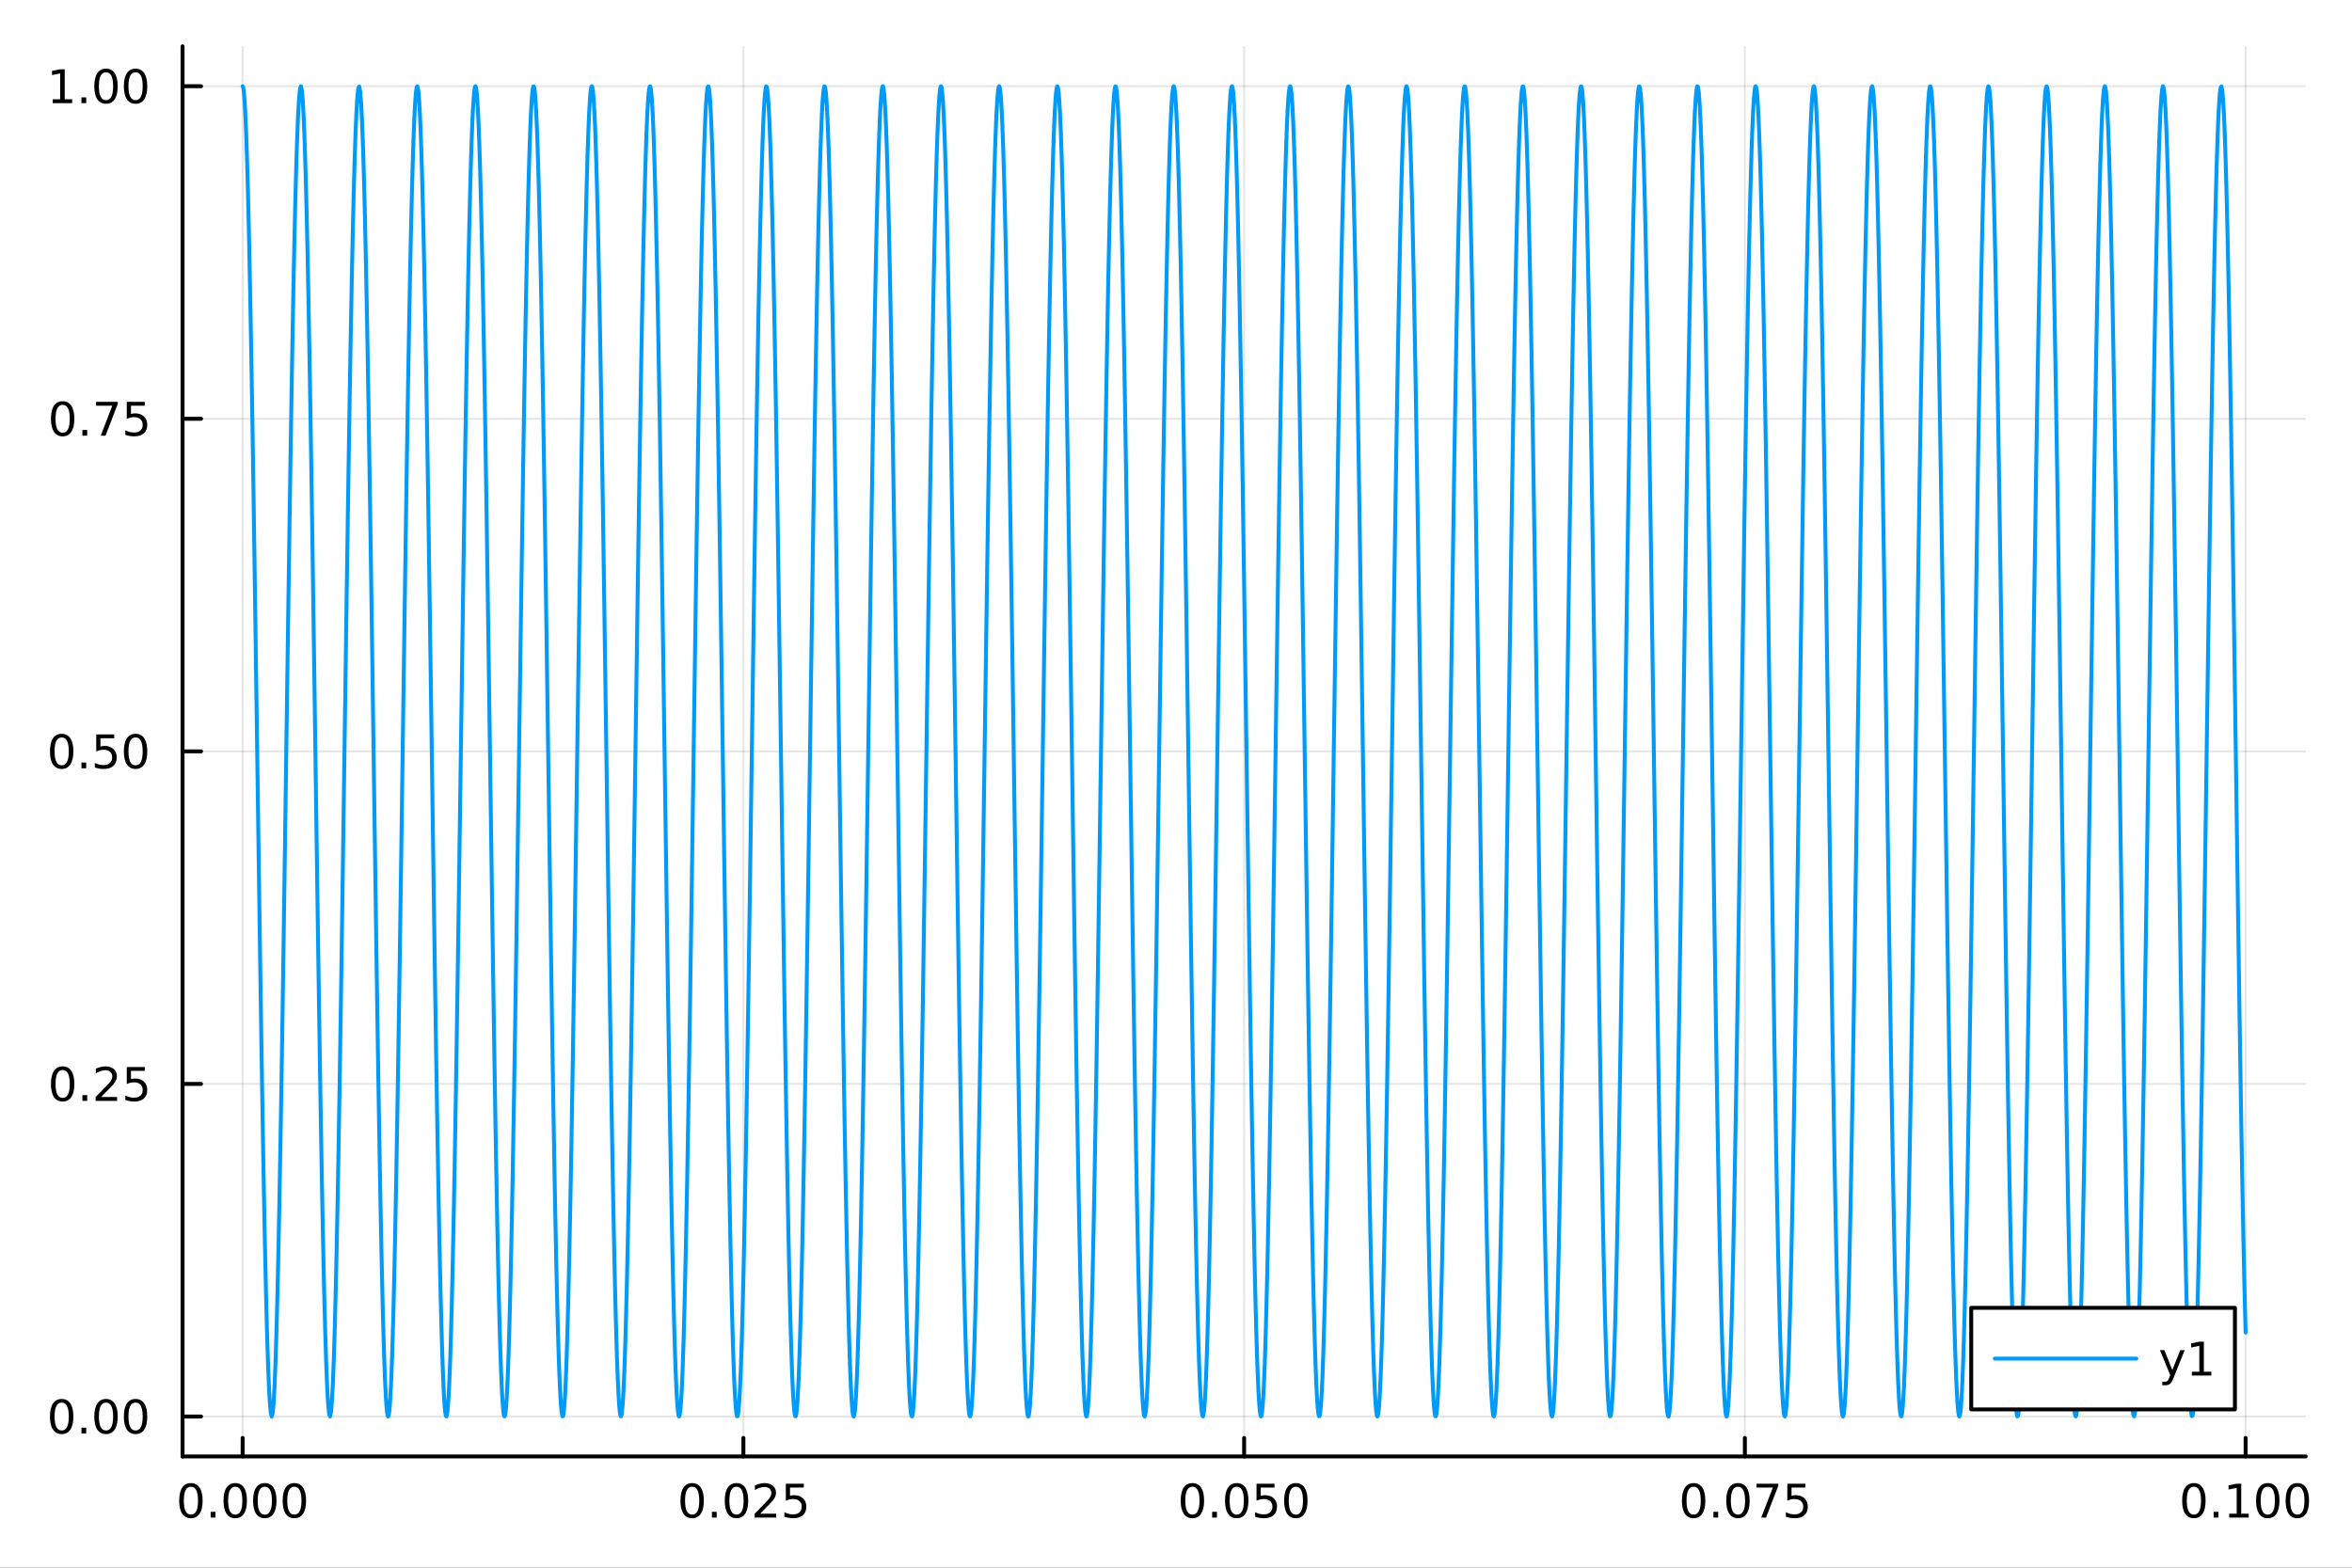 <?xml version="1.0" encoding="utf-8"?>
<svg xmlns="http://www.w3.org/2000/svg" xmlns:xlink="http://www.w3.org/1999/xlink" width="600" height="400" viewBox="0 0 2400 1600">
<rect x="0" y="0" width="2400" height="1600" fill="#333333" stroke="none"/>
<defs>
  <clipPath id="clip900">
    <rect x="0" y="0" width="2400" height="1600"/>
  </clipPath>
</defs>
<path clip-path="url(#clip900)" d="M0 1600 L2400 1600 L2400 0 L0 0  Z" fill="#ffffff" fill-rule="evenodd" fill-opacity="1"/>
<defs>
  <clipPath id="clip901">
    <rect x="480" y="0" width="1681" height="1600"/>
  </clipPath>
</defs>
<path clip-path="url(#clip900)" d="M186.274 1486.45 L2352.76 1486.45 L2352.76 47.244 L186.274 47.244  Z" fill="#ffffff" fill-rule="evenodd" fill-opacity="1"/>
<defs>
  <clipPath id="clip902">
    <rect x="186" y="47" width="2167" height="1440"/>
  </clipPath>
</defs>
<polyline clip-path="url(#clip902)" style="stroke:#000000; stroke-linecap:round; stroke-linejoin:round; stroke-width:2; stroke-opacity:0.1; fill:none" points="247.59,1486.45 247.59,47.244 "/>
<polyline clip-path="url(#clip902)" style="stroke:#000000; stroke-linecap:round; stroke-linejoin:round; stroke-width:2; stroke-opacity:0.1; fill:none" points="758.552,1486.45 758.552,47.244 "/>
<polyline clip-path="url(#clip902)" style="stroke:#000000; stroke-linecap:round; stroke-linejoin:round; stroke-width:2; stroke-opacity:0.1; fill:none" points="1269.51,1486.45 1269.51,47.244 "/>
<polyline clip-path="url(#clip902)" style="stroke:#000000; stroke-linecap:round; stroke-linejoin:round; stroke-width:2; stroke-opacity:0.1; fill:none" points="1780.48,1486.45 1780.48,47.244 "/>
<polyline clip-path="url(#clip902)" style="stroke:#000000; stroke-linecap:round; stroke-linejoin:round; stroke-width:2; stroke-opacity:0.1; fill:none" points="2291.44,1486.45 2291.44,47.244 "/>
<polyline clip-path="url(#clip900)" style="stroke:#000000; stroke-linecap:round; stroke-linejoin:round; stroke-width:4; stroke-opacity:1; fill:none" points="186.274,1486.45 2352.76,1486.45 "/>
<polyline clip-path="url(#clip900)" style="stroke:#000000; stroke-linecap:round; stroke-linejoin:round; stroke-width:4; stroke-opacity:1; fill:none" points="247.59,1486.45 247.59,1467.55 "/>
<polyline clip-path="url(#clip900)" style="stroke:#000000; stroke-linecap:round; stroke-linejoin:round; stroke-width:4; stroke-opacity:1; fill:none" points="758.552,1486.45 758.552,1467.55 "/>
<polyline clip-path="url(#clip900)" style="stroke:#000000; stroke-linecap:round; stroke-linejoin:round; stroke-width:4; stroke-opacity:1; fill:none" points="1269.51,1486.45 1269.51,1467.55 "/>
<polyline clip-path="url(#clip900)" style="stroke:#000000; stroke-linecap:round; stroke-linejoin:round; stroke-width:4; stroke-opacity:1; fill:none" points="1780.48,1486.45 1780.48,1467.55 "/>
<polyline clip-path="url(#clip900)" style="stroke:#000000; stroke-linecap:round; stroke-linejoin:round; stroke-width:4; stroke-opacity:1; fill:none" points="2291.44,1486.45 2291.44,1467.55 "/>
<path clip-path="url(#clip900)" d="M194.812 1517.37 Q191.201 1517.37 189.372 1520.93 Q187.567 1524.47 187.567 1531.6 Q187.567 1538.71 189.372 1542.27 Q191.201 1545.82 194.812 1545.82 Q198.446 1545.82 200.252 1542.27 Q202.081 1538.71 202.081 1531.6 Q202.081 1524.47 200.252 1520.93 Q198.446 1517.37 194.812 1517.37 M194.812 1513.66 Q200.622 1513.66 203.678 1518.27 Q206.756 1522.85 206.756 1531.6 Q206.756 1540.33 203.678 1544.94 Q200.622 1549.52 194.812 1549.52 Q189.002 1549.52 185.923 1544.94 Q182.868 1540.33 182.868 1531.6 Q182.868 1522.85 185.923 1518.27 Q189.002 1513.66 194.812 1513.66 Z" fill="#000000" fill-rule="evenodd" fill-opacity="1" /><path clip-path="url(#clip900)" d="M214.974 1542.97 L219.858 1542.97 L219.858 1548.85 L214.974 1548.85 L214.974 1542.97 Z" fill="#000000" fill-rule="evenodd" fill-opacity="1" /><path clip-path="url(#clip900)" d="M240.043 1517.37 Q236.432 1517.37 234.603 1520.93 Q232.798 1524.47 232.798 1531.6 Q232.798 1538.71 234.603 1542.27 Q236.432 1545.82 240.043 1545.82 Q243.678 1545.82 245.483 1542.27 Q247.312 1538.71 247.312 1531.6 Q247.312 1524.47 245.483 1520.93 Q243.678 1517.37 240.043 1517.37 M240.043 1513.66 Q245.853 1513.66 248.909 1518.27 Q251.988 1522.85 251.988 1531.6 Q251.988 1540.33 248.909 1544.94 Q245.853 1549.52 240.043 1549.52 Q234.233 1549.52 231.154 1544.94 Q228.099 1540.33 228.099 1531.6 Q228.099 1522.85 231.154 1518.27 Q234.233 1513.66 240.043 1513.66 Z" fill="#000000" fill-rule="evenodd" fill-opacity="1" /><path clip-path="url(#clip900)" d="M270.205 1517.37 Q266.594 1517.37 264.765 1520.93 Q262.96 1524.47 262.96 1531.6 Q262.96 1538.71 264.765 1542.27 Q266.594 1545.82 270.205 1545.82 Q273.839 1545.82 275.645 1542.27 Q277.474 1538.71 277.474 1531.6 Q277.474 1524.47 275.645 1520.93 Q273.839 1517.37 270.205 1517.37 M270.205 1513.66 Q276.015 1513.66 279.071 1518.27 Q282.15 1522.85 282.15 1531.6 Q282.15 1540.33 279.071 1544.94 Q276.015 1549.52 270.205 1549.52 Q264.395 1549.52 261.316 1544.94 Q258.261 1540.33 258.261 1531.6 Q258.261 1522.85 261.316 1518.27 Q264.395 1513.66 270.205 1513.66 Z" fill="#000000" fill-rule="evenodd" fill-opacity="1" /><path clip-path="url(#clip900)" d="M300.367 1517.37 Q296.756 1517.37 294.927 1520.93 Q293.122 1524.47 293.122 1531.6 Q293.122 1538.71 294.927 1542.27 Q296.756 1545.82 300.367 1545.82 Q304.001 1545.82 305.807 1542.27 Q307.636 1538.71 307.636 1531.6 Q307.636 1524.47 305.807 1520.93 Q304.001 1517.37 300.367 1517.37 M300.367 1513.66 Q306.177 1513.66 309.233 1518.27 Q312.311 1522.85 312.311 1531.6 Q312.311 1540.33 309.233 1544.94 Q306.177 1549.52 300.367 1549.52 Q294.557 1549.52 291.478 1544.94 Q288.423 1540.33 288.423 1531.6 Q288.423 1522.85 291.478 1518.27 Q294.557 1513.66 300.367 1513.66 Z" fill="#000000" fill-rule="evenodd" fill-opacity="1" /><path clip-path="url(#clip900)" d="M706.272 1517.37 Q702.661 1517.37 700.833 1520.93 Q699.027 1524.47 699.027 1531.6 Q699.027 1538.71 700.833 1542.27 Q702.661 1545.82 706.272 1545.82 Q709.907 1545.82 711.712 1542.27 Q713.541 1538.71 713.541 1531.6 Q713.541 1524.47 711.712 1520.93 Q709.907 1517.37 706.272 1517.37 M706.272 1513.66 Q712.083 1513.66 715.138 1518.27 Q718.217 1522.85 718.217 1531.6 Q718.217 1540.33 715.138 1544.94 Q712.083 1549.52 706.272 1549.52 Q700.462 1549.52 697.384 1544.94 Q694.328 1540.33 694.328 1531.6 Q694.328 1522.85 697.384 1518.27 Q700.462 1513.66 706.272 1513.66 Z" fill="#000000" fill-rule="evenodd" fill-opacity="1" /><path clip-path="url(#clip900)" d="M726.434 1542.97 L731.319 1542.97 L731.319 1548.85 L726.434 1548.85 L726.434 1542.97 Z" fill="#000000" fill-rule="evenodd" fill-opacity="1" /><path clip-path="url(#clip900)" d="M751.504 1517.37 Q747.893 1517.37 746.064 1520.93 Q744.258 1524.47 744.258 1531.6 Q744.258 1538.71 746.064 1542.27 Q747.893 1545.82 751.504 1545.82 Q755.138 1545.82 756.943 1542.27 Q758.772 1538.71 758.772 1531.6 Q758.772 1524.47 756.943 1520.93 Q755.138 1517.37 751.504 1517.37 M751.504 1513.66 Q757.314 1513.66 760.369 1518.27 Q763.448 1522.85 763.448 1531.6 Q763.448 1540.33 760.369 1544.94 Q757.314 1549.52 751.504 1549.52 Q745.694 1549.52 742.615 1544.94 Q739.559 1540.33 739.559 1531.6 Q739.559 1522.85 742.615 1518.27 Q745.694 1513.66 751.504 1513.66 Z" fill="#000000" fill-rule="evenodd" fill-opacity="1" /><path clip-path="url(#clip900)" d="M775.693 1544.91 L792.013 1544.91 L792.013 1548.85 L770.068 1548.85 L770.068 1544.91 Q772.73 1542.16 777.314 1537.53 Q781.92 1532.88 783.101 1531.53 Q785.346 1529.01 786.226 1527.27 Q787.128 1525.51 787.128 1523.82 Q787.128 1521.07 785.184 1519.33 Q783.263 1517.6 780.161 1517.6 Q777.962 1517.6 775.508 1518.36 Q773.078 1519.13 770.3 1520.68 L770.3 1515.95 Q773.124 1514.82 775.578 1514.24 Q778.031 1513.66 780.068 1513.66 Q785.439 1513.66 788.633 1516.35 Q791.828 1519.03 791.828 1523.52 Q791.828 1525.65 791.017 1527.57 Q790.23 1529.47 788.124 1532.07 Q787.545 1532.74 784.443 1535.95 Q781.341 1539.15 775.693 1544.91 Z" fill="#000000" fill-rule="evenodd" fill-opacity="1" /><path clip-path="url(#clip900)" d="M801.874 1514.29 L820.23 1514.29 L820.23 1518.22 L806.156 1518.22 L806.156 1526.7 Q807.175 1526.35 808.193 1526.19 Q809.212 1526 810.23 1526 Q816.017 1526 819.397 1529.17 Q822.776 1532.34 822.776 1537.76 Q822.776 1543.34 819.304 1546.44 Q815.832 1549.52 809.513 1549.52 Q807.337 1549.52 805.068 1549.15 Q802.823 1548.78 800.415 1548.04 L800.415 1543.34 Q802.499 1544.47 804.721 1545.03 Q806.943 1545.58 809.42 1545.58 Q813.425 1545.58 815.763 1543.48 Q818.101 1541.37 818.101 1537.76 Q818.101 1534.15 815.763 1532.04 Q813.425 1529.94 809.42 1529.94 Q807.545 1529.94 805.67 1530.35 Q803.818 1530.77 801.874 1531.65 L801.874 1514.29 Z" fill="#000000" fill-rule="evenodd" fill-opacity="1" /><path clip-path="url(#clip900)" d="M1216.74 1517.37 Q1213.13 1517.37 1211.3 1520.93 Q1209.49 1524.47 1209.49 1531.6 Q1209.49 1538.71 1211.3 1542.27 Q1213.13 1545.82 1216.74 1545.82 Q1220.37 1545.82 1222.18 1542.27 Q1224.01 1538.71 1224.01 1531.6 Q1224.01 1524.47 1222.18 1520.93 Q1220.37 1517.37 1216.74 1517.37 M1216.74 1513.66 Q1222.55 1513.66 1225.6 1518.27 Q1228.68 1522.85 1228.68 1531.6 Q1228.68 1540.33 1225.6 1544.94 Q1222.55 1549.52 1216.74 1549.52 Q1210.93 1549.52 1207.85 1544.94 Q1204.79 1540.33 1204.79 1531.6 Q1204.79 1522.85 1207.85 1518.27 Q1210.93 1513.66 1216.74 1513.66 Z" fill="#000000" fill-rule="evenodd" fill-opacity="1" /><path clip-path="url(#clip900)" d="M1236.9 1542.97 L1241.78 1542.97 L1241.78 1548.85 L1236.9 1548.85 L1236.9 1542.97 Z" fill="#000000" fill-rule="evenodd" fill-opacity="1" /><path clip-path="url(#clip900)" d="M1261.97 1517.37 Q1258.36 1517.37 1256.53 1520.93 Q1254.72 1524.47 1254.72 1531.6 Q1254.72 1538.71 1256.53 1542.27 Q1258.36 1545.82 1261.97 1545.82 Q1265.6 1545.82 1267.41 1542.27 Q1269.24 1538.71 1269.24 1531.6 Q1269.24 1524.47 1267.41 1520.93 Q1265.6 1517.37 1261.97 1517.37 M1261.97 1513.66 Q1267.78 1513.66 1270.83 1518.27 Q1273.91 1522.85 1273.91 1531.6 Q1273.91 1540.33 1270.83 1544.94 Q1267.78 1549.52 1261.97 1549.52 Q1256.16 1549.52 1253.08 1544.94 Q1250.02 1540.33 1250.02 1531.6 Q1250.02 1522.85 1253.08 1518.27 Q1256.16 1513.66 1261.97 1513.66 Z" fill="#000000" fill-rule="evenodd" fill-opacity="1" /><path clip-path="url(#clip900)" d="M1282.18 1514.29 L1300.53 1514.29 L1300.53 1518.22 L1286.46 1518.22 L1286.46 1526.7 Q1287.48 1526.35 1288.5 1526.19 Q1289.51 1526 1290.53 1526 Q1296.32 1526 1299.7 1529.17 Q1303.08 1532.34 1303.08 1537.76 Q1303.08 1543.34 1299.61 1546.44 Q1296.14 1549.52 1289.82 1549.52 Q1287.64 1549.52 1285.37 1549.15 Q1283.13 1548.78 1280.72 1548.04 L1280.72 1543.34 Q1282.8 1544.47 1285.02 1545.03 Q1287.25 1545.58 1289.72 1545.58 Q1293.73 1545.58 1296.07 1543.48 Q1298.4 1541.37 1298.4 1537.76 Q1298.4 1534.15 1296.07 1532.04 Q1293.73 1529.94 1289.72 1529.94 Q1287.85 1529.94 1285.97 1530.35 Q1284.12 1530.77 1282.18 1531.65 L1282.18 1514.29 Z" fill="#000000" fill-rule="evenodd" fill-opacity="1" /><path clip-path="url(#clip900)" d="M1322.29 1517.37 Q1318.68 1517.37 1316.85 1520.93 Q1315.05 1524.47 1315.05 1531.6 Q1315.05 1538.71 1316.85 1542.27 Q1318.68 1545.82 1322.29 1545.82 Q1325.93 1545.82 1327.73 1542.27 Q1329.56 1538.71 1329.56 1531.6 Q1329.56 1524.47 1327.73 1520.93 Q1325.93 1517.37 1322.29 1517.37 M1322.29 1513.66 Q1328.1 1513.66 1331.16 1518.27 Q1334.24 1522.85 1334.24 1531.6 Q1334.24 1540.33 1331.16 1544.94 Q1328.1 1549.52 1322.29 1549.52 Q1316.48 1549.52 1313.4 1544.94 Q1310.35 1540.33 1310.35 1531.6 Q1310.35 1522.85 1313.4 1518.27 Q1316.48 1513.66 1322.29 1513.66 Z" fill="#000000" fill-rule="evenodd" fill-opacity="1" /><path clip-path="url(#clip900)" d="M1728.2 1517.37 Q1724.59 1517.37 1722.76 1520.93 Q1720.95 1524.47 1720.95 1531.6 Q1720.95 1538.71 1722.76 1542.27 Q1724.59 1545.82 1728.2 1545.82 Q1731.83 1545.82 1733.64 1542.27 Q1735.47 1538.71 1735.47 1531.6 Q1735.47 1524.47 1733.64 1520.93 Q1731.83 1517.37 1728.2 1517.37 M1728.2 1513.66 Q1734.01 1513.66 1737.06 1518.27 Q1740.14 1522.85 1740.14 1531.6 Q1740.14 1540.33 1737.06 1544.94 Q1734.01 1549.52 1728.2 1549.52 Q1722.39 1549.52 1719.31 1544.94 Q1716.25 1540.33 1716.25 1531.6 Q1716.25 1522.85 1719.31 1518.27 Q1722.39 1513.66 1728.2 1513.66 Z" fill="#000000" fill-rule="evenodd" fill-opacity="1" /><path clip-path="url(#clip900)" d="M1748.36 1542.97 L1753.24 1542.97 L1753.24 1548.85 L1748.36 1548.85 L1748.36 1542.97 Z" fill="#000000" fill-rule="evenodd" fill-opacity="1" /><path clip-path="url(#clip900)" d="M1773.43 1517.37 Q1769.82 1517.37 1767.99 1520.93 Q1766.18 1524.47 1766.18 1531.6 Q1766.18 1538.71 1767.99 1542.27 Q1769.82 1545.82 1773.43 1545.82 Q1777.06 1545.82 1778.87 1542.27 Q1780.7 1538.71 1780.7 1531.6 Q1780.7 1524.47 1778.87 1520.93 Q1777.06 1517.37 1773.43 1517.37 M1773.43 1513.66 Q1779.24 1513.66 1782.29 1518.27 Q1785.37 1522.85 1785.37 1531.6 Q1785.37 1540.33 1782.29 1544.94 Q1779.24 1549.52 1773.43 1549.52 Q1767.62 1549.52 1764.54 1544.94 Q1761.48 1540.33 1761.48 1531.6 Q1761.48 1522.85 1764.54 1518.27 Q1767.62 1513.66 1773.43 1513.66 Z" fill="#000000" fill-rule="evenodd" fill-opacity="1" /><path clip-path="url(#clip900)" d="M1792.41 1514.29 L1814.63 1514.29 L1814.63 1516.28 L1802.09 1548.85 L1797.2 1548.85 L1809.01 1518.22 L1792.41 1518.22 L1792.41 1514.29 Z" fill="#000000" fill-rule="evenodd" fill-opacity="1" /><path clip-path="url(#clip900)" d="M1823.8 1514.29 L1842.16 1514.29 L1842.16 1518.22 L1828.08 1518.22 L1828.08 1526.7 Q1829.1 1526.35 1830.12 1526.19 Q1831.14 1526 1832.16 1526 Q1837.94 1526 1841.32 1529.17 Q1844.7 1532.34 1844.7 1537.76 Q1844.7 1543.34 1841.23 1546.44 Q1837.76 1549.52 1831.44 1549.52 Q1829.26 1549.52 1826.99 1549.15 Q1824.75 1548.78 1822.34 1548.04 L1822.34 1543.34 Q1824.42 1544.47 1826.65 1545.03 Q1828.87 1545.58 1831.35 1545.58 Q1835.35 1545.58 1837.69 1543.48 Q1840.03 1541.37 1840.03 1537.76 Q1840.03 1534.15 1837.69 1532.04 Q1835.35 1529.94 1831.35 1529.94 Q1829.47 1529.94 1827.6 1530.35 Q1825.74 1530.77 1823.8 1531.65 L1823.8 1514.29 Z" fill="#000000" fill-rule="evenodd" fill-opacity="1" /><path clip-path="url(#clip900)" d="M2238.66 1517.37 Q2235.05 1517.37 2233.22 1520.93 Q2231.42 1524.47 2231.42 1531.6 Q2231.42 1538.71 2233.22 1542.27 Q2235.05 1545.82 2238.66 1545.82 Q2242.3 1545.82 2244.1 1542.27 Q2245.93 1538.71 2245.93 1531.6 Q2245.93 1524.47 2244.1 1520.93 Q2242.3 1517.37 2238.66 1517.37 M2238.66 1513.66 Q2244.47 1513.66 2247.53 1518.27 Q2250.61 1522.85 2250.61 1531.6 Q2250.61 1540.33 2247.53 1544.94 Q2244.47 1549.52 2238.66 1549.52 Q2232.85 1549.52 2229.77 1544.94 Q2226.72 1540.33 2226.72 1531.6 Q2226.72 1522.85 2229.77 1518.27 Q2232.85 1513.66 2238.66 1513.66 Z" fill="#000000" fill-rule="evenodd" fill-opacity="1" /><path clip-path="url(#clip900)" d="M2258.82 1542.97 L2263.71 1542.97 L2263.71 1548.85 L2258.82 1548.85 L2258.82 1542.97 Z" fill="#000000" fill-rule="evenodd" fill-opacity="1" /><path clip-path="url(#clip900)" d="M2274.7 1544.91 L2282.34 1544.91 L2282.34 1518.55 L2274.03 1520.21 L2274.03 1515.95 L2282.3 1514.29 L2286.97 1514.29 L2286.97 1544.91 L2294.61 1544.91 L2294.61 1548.85 L2274.7 1548.85 L2274.7 1544.91 Z" fill="#000000" fill-rule="evenodd" fill-opacity="1" /><path clip-path="url(#clip900)" d="M2314.06 1517.37 Q2310.44 1517.37 2308.62 1520.93 Q2306.81 1524.47 2306.81 1531.6 Q2306.81 1538.71 2308.62 1542.27 Q2310.44 1545.82 2314.06 1545.82 Q2317.69 1545.82 2319.5 1542.27 Q2321.32 1538.71 2321.32 1531.6 Q2321.32 1524.47 2319.5 1520.93 Q2317.69 1517.37 2314.06 1517.37 M2314.06 1513.66 Q2319.87 1513.66 2322.92 1518.27 Q2326 1522.85 2326 1531.6 Q2326 1540.33 2322.92 1544.94 Q2319.87 1549.52 2314.06 1549.52 Q2308.25 1549.52 2305.17 1544.94 Q2302.11 1540.33 2302.11 1531.6 Q2302.11 1522.85 2305.17 1518.27 Q2308.25 1513.66 2314.06 1513.66 Z" fill="#000000" fill-rule="evenodd" fill-opacity="1" /><path clip-path="url(#clip900)" d="M2344.22 1517.37 Q2340.61 1517.37 2338.78 1520.93 Q2336.97 1524.47 2336.97 1531.6 Q2336.97 1538.71 2338.78 1542.27 Q2340.61 1545.82 2344.22 1545.82 Q2347.85 1545.82 2349.66 1542.27 Q2351.49 1538.71 2351.49 1531.6 Q2351.49 1524.47 2349.66 1520.93 Q2347.85 1517.37 2344.22 1517.37 M2344.22 1513.66 Q2350.03 1513.66 2353.08 1518.27 Q2356.16 1522.85 2356.16 1531.6 Q2356.16 1540.33 2353.08 1544.94 Q2350.03 1549.52 2344.22 1549.52 Q2338.41 1549.52 2335.33 1544.94 Q2332.27 1540.33 2332.27 1531.6 Q2332.27 1522.85 2335.33 1518.27 Q2338.41 1513.66 2344.22 1513.66 Z" fill="#000000" fill-rule="evenodd" fill-opacity="1" /><polyline clip-path="url(#clip902)" style="stroke:#000000; stroke-linecap:round; stroke-linejoin:round; stroke-width:2; stroke-opacity:0.1; fill:none" points="186.274,1445.72 2352.76,1445.72 "/>
<polyline clip-path="url(#clip902)" style="stroke:#000000; stroke-linecap:round; stroke-linejoin:round; stroke-width:2; stroke-opacity:0.1; fill:none" points="186.274,1106.28 2352.76,1106.28 "/>
<polyline clip-path="url(#clip902)" style="stroke:#000000; stroke-linecap:round; stroke-linejoin:round; stroke-width:2; stroke-opacity:0.1; fill:none" points="186.274,766.846 2352.76,766.846 "/>
<polyline clip-path="url(#clip902)" style="stroke:#000000; stroke-linecap:round; stroke-linejoin:round; stroke-width:2; stroke-opacity:0.1; fill:none" points="186.274,427.411 2352.76,427.411 "/>
<polyline clip-path="url(#clip902)" style="stroke:#000000; stroke-linecap:round; stroke-linejoin:round; stroke-width:2; stroke-opacity:0.1; fill:none" points="186.274,87.976 2352.76,87.976 "/>
<polyline clip-path="url(#clip900)" style="stroke:#000000; stroke-linecap:round; stroke-linejoin:round; stroke-width:4; stroke-opacity:1; fill:none" points="186.274,1486.45 186.274,47.244 "/>
<polyline clip-path="url(#clip900)" style="stroke:#000000; stroke-linecap:round; stroke-linejoin:round; stroke-width:4; stroke-opacity:1; fill:none" points="186.274,1445.72 205.172,1445.72 "/>
<polyline clip-path="url(#clip900)" style="stroke:#000000; stroke-linecap:round; stroke-linejoin:round; stroke-width:4; stroke-opacity:1; fill:none" points="186.274,1106.28 205.172,1106.28 "/>
<polyline clip-path="url(#clip900)" style="stroke:#000000; stroke-linecap:round; stroke-linejoin:round; stroke-width:4; stroke-opacity:1; fill:none" points="186.274,766.846 205.172,766.846 "/>
<polyline clip-path="url(#clip900)" style="stroke:#000000; stroke-linecap:round; stroke-linejoin:round; stroke-width:4; stroke-opacity:1; fill:none" points="186.274,427.411 205.172,427.411 "/>
<polyline clip-path="url(#clip900)" style="stroke:#000000; stroke-linecap:round; stroke-linejoin:round; stroke-width:4; stroke-opacity:1; fill:none" points="186.274,87.976 205.172,87.976 "/>
<path clip-path="url(#clip900)" d="M62.937 1431.51 Q59.325 1431.51 57.497 1435.08 Q55.691 1438.62 55.691 1445.75 Q55.691 1452.86 57.497 1456.42 Q59.325 1459.96 62.937 1459.96 Q66.571 1459.96 68.376 1456.42 Q70.205 1452.86 70.205 1445.75 Q70.205 1438.62 68.376 1435.08 Q66.571 1431.51 62.937 1431.51 M62.937 1427.81 Q68.747 1427.81 71.802 1432.42 Q74.881 1437 74.881 1445.75 Q74.881 1454.48 71.802 1459.08 Q68.747 1463.67 62.937 1463.67 Q57.126 1463.67 54.048 1459.08 Q50.992 1454.48 50.992 1445.75 Q50.992 1437 54.048 1432.42 Q57.126 1427.81 62.937 1427.81 Z" fill="#000000" fill-rule="evenodd" fill-opacity="1" /><path clip-path="url(#clip900)" d="M83.098 1457.12 L87.983 1457.12 L87.983 1463 L83.098 1463 L83.098 1457.12 Z" fill="#000000" fill-rule="evenodd" fill-opacity="1" /><path clip-path="url(#clip900)" d="M108.168 1431.51 Q104.557 1431.51 102.728 1435.08 Q100.922 1438.62 100.922 1445.75 Q100.922 1452.86 102.728 1456.42 Q104.557 1459.96 108.168 1459.96 Q111.802 1459.96 113.608 1456.42 Q115.436 1452.86 115.436 1445.75 Q115.436 1438.62 113.608 1435.08 Q111.802 1431.51 108.168 1431.51 M108.168 1427.81 Q113.978 1427.81 117.033 1432.42 Q120.112 1437 120.112 1445.75 Q120.112 1454.48 117.033 1459.08 Q113.978 1463.67 108.168 1463.67 Q102.358 1463.67 99.279 1459.08 Q96.223 1454.48 96.223 1445.75 Q96.223 1437 99.279 1432.42 Q102.358 1427.81 108.168 1427.81 Z" fill="#000000" fill-rule="evenodd" fill-opacity="1" /><path clip-path="url(#clip900)" d="M138.33 1431.51 Q134.719 1431.51 132.89 1435.08 Q131.084 1438.62 131.084 1445.75 Q131.084 1452.86 132.89 1456.42 Q134.719 1459.96 138.33 1459.96 Q141.964 1459.96 143.769 1456.42 Q145.598 1452.86 145.598 1445.75 Q145.598 1438.62 143.769 1435.08 Q141.964 1431.51 138.33 1431.51 M138.33 1427.81 Q144.14 1427.81 147.195 1432.42 Q150.274 1437 150.274 1445.75 Q150.274 1454.48 147.195 1459.08 Q144.14 1463.67 138.33 1463.67 Q132.519 1463.67 129.441 1459.08 Q126.385 1454.48 126.385 1445.75 Q126.385 1437 129.441 1432.42 Q132.519 1427.81 138.33 1427.81 Z" fill="#000000" fill-rule="evenodd" fill-opacity="1" /><path clip-path="url(#clip900)" d="M63.932 1092.08 Q60.321 1092.08 58.492 1095.64 Q56.687 1099.19 56.687 1106.32 Q56.687 1113.42 58.492 1116.99 Q60.321 1120.53 63.932 1120.53 Q67.566 1120.53 69.372 1116.99 Q71.2 1113.42 71.2 1106.32 Q71.2 1099.19 69.372 1095.64 Q67.566 1092.08 63.932 1092.08 M63.932 1088.38 Q69.742 1088.38 72.798 1092.98 Q75.876 1097.57 75.876 1106.32 Q75.876 1115.04 72.798 1119.65 Q69.742 1124.23 63.932 1124.23 Q58.122 1124.23 55.043 1119.65 Q51.987 1115.04 51.987 1106.32 Q51.987 1097.57 55.043 1092.98 Q58.122 1088.38 63.932 1088.38 Z" fill="#000000" fill-rule="evenodd" fill-opacity="1" /><path clip-path="url(#clip900)" d="M84.094 1117.68 L88.978 1117.68 L88.978 1123.56 L84.094 1123.56 L84.094 1117.68 Z" fill="#000000" fill-rule="evenodd" fill-opacity="1" /><path clip-path="url(#clip900)" d="M103.191 1119.63 L119.51 1119.63 L119.51 1123.56 L97.566 1123.56 L97.566 1119.63 Q100.228 1116.87 104.811 1112.24 Q109.418 1107.59 110.598 1106.25 Q112.844 1103.72 113.723 1101.99 Q114.626 1100.23 114.626 1098.54 Q114.626 1095.78 112.682 1094.05 Q110.76 1092.31 107.658 1092.31 Q105.459 1092.31 103.006 1093.07 Q100.575 1093.84 97.797 1095.39 L97.797 1090.67 Q100.621 1089.53 103.075 1088.95 Q105.529 1088.38 107.566 1088.38 Q112.936 1088.38 116.131 1091.06 Q119.325 1093.75 119.325 1098.24 Q119.325 1100.37 118.515 1102.29 Q117.728 1104.19 115.621 1106.78 Q115.043 1107.45 111.941 1110.67 Q108.839 1113.86 103.191 1119.63 Z" fill="#000000" fill-rule="evenodd" fill-opacity="1" /><path clip-path="url(#clip900)" d="M129.371 1089 L147.728 1089 L147.728 1092.94 L133.654 1092.94 L133.654 1101.41 Q134.672 1101.06 135.691 1100.9 Q136.709 1100.71 137.728 1100.71 Q143.515 1100.71 146.894 1103.89 Q150.274 1107.06 150.274 1112.47 Q150.274 1118.05 146.802 1121.15 Q143.33 1124.23 137.01 1124.23 Q134.834 1124.23 132.566 1123.86 Q130.32 1123.49 127.913 1122.75 L127.913 1118.05 Q129.996 1119.19 132.219 1119.74 Q134.441 1120.3 136.918 1120.3 Q140.922 1120.3 143.26 1118.19 Q145.598 1116.08 145.598 1112.47 Q145.598 1108.86 143.26 1106.76 Q140.922 1104.65 136.918 1104.65 Q135.043 1104.65 133.168 1105.07 Q131.316 1105.48 129.371 1106.36 L129.371 1089 Z" fill="#000000" fill-rule="evenodd" fill-opacity="1" /><path clip-path="url(#clip900)" d="M62.937 752.645 Q59.325 752.645 57.497 756.21 Q55.691 759.751 55.691 766.881 Q55.691 773.987 57.497 777.552 Q59.325 781.094 62.937 781.094 Q66.571 781.094 68.376 777.552 Q70.205 773.987 70.205 766.881 Q70.205 759.751 68.376 756.21 Q66.571 752.645 62.937 752.645 M62.937 748.941 Q68.747 748.941 71.802 753.548 Q74.881 758.131 74.881 766.881 Q74.881 775.608 71.802 780.214 Q68.747 784.797 62.937 784.797 Q57.126 784.797 54.048 780.214 Q50.992 775.608 50.992 766.881 Q50.992 758.131 54.048 753.548 Q57.126 748.941 62.937 748.941 Z" fill="#000000" fill-rule="evenodd" fill-opacity="1" /><path clip-path="url(#clip900)" d="M83.098 778.246 L87.983 778.246 L87.983 784.126 L83.098 784.126 L83.098 778.246 Z" fill="#000000" fill-rule="evenodd" fill-opacity="1" /><path clip-path="url(#clip900)" d="M98.214 749.566 L116.57 749.566 L116.57 753.501 L102.496 753.501 L102.496 761.973 Q103.515 761.626 104.534 761.464 Q105.552 761.279 106.571 761.279 Q112.358 761.279 115.737 764.45 Q119.117 767.622 119.117 773.038 Q119.117 778.617 115.645 781.719 Q112.172 784.797 105.853 784.797 Q103.677 784.797 101.409 784.427 Q99.163 784.057 96.756 783.316 L96.756 778.617 Q98.839 779.751 101.061 780.307 Q103.284 780.862 105.76 780.862 Q109.765 780.862 112.103 778.756 Q114.441 776.649 114.441 773.038 Q114.441 769.427 112.103 767.321 Q109.765 765.214 105.76 765.214 Q103.885 765.214 102.01 765.631 Q100.159 766.047 98.214 766.927 L98.214 749.566 Z" fill="#000000" fill-rule="evenodd" fill-opacity="1" /><path clip-path="url(#clip900)" d="M138.33 752.645 Q134.719 752.645 132.89 756.21 Q131.084 759.751 131.084 766.881 Q131.084 773.987 132.89 777.552 Q134.719 781.094 138.33 781.094 Q141.964 781.094 143.769 777.552 Q145.598 773.987 145.598 766.881 Q145.598 759.751 143.769 756.21 Q141.964 752.645 138.33 752.645 M138.33 748.941 Q144.14 748.941 147.195 753.548 Q150.274 758.131 150.274 766.881 Q150.274 775.608 147.195 780.214 Q144.14 784.797 138.33 784.797 Q132.519 784.797 129.441 780.214 Q126.385 775.608 126.385 766.881 Q126.385 758.131 129.441 753.548 Q132.519 748.941 138.33 748.941 Z" fill="#000000" fill-rule="evenodd" fill-opacity="1" /><path clip-path="url(#clip900)" d="M63.932 413.21 Q60.321 413.21 58.492 416.775 Q56.687 420.316 56.687 427.446 Q56.687 434.552 58.492 438.117 Q60.321 441.659 63.932 441.659 Q67.566 441.659 69.372 438.117 Q71.2 434.552 71.2 427.446 Q71.2 420.316 69.372 416.775 Q67.566 413.21 63.932 413.21 M63.932 409.506 Q69.742 409.506 72.798 414.113 Q75.876 418.696 75.876 427.446 Q75.876 436.173 72.798 440.779 Q69.742 445.362 63.932 445.362 Q58.122 445.362 55.043 440.779 Q51.987 436.173 51.987 427.446 Q51.987 418.696 55.043 414.113 Q58.122 409.506 63.932 409.506 Z" fill="#000000" fill-rule="evenodd" fill-opacity="1" /><path clip-path="url(#clip900)" d="M84.094 438.812 L88.978 438.812 L88.978 444.691 L84.094 444.691 L84.094 438.812 Z" fill="#000000" fill-rule="evenodd" fill-opacity="1" /><path clip-path="url(#clip900)" d="M97.983 410.131 L120.205 410.131 L120.205 412.122 L107.658 444.691 L102.774 444.691 L114.58 414.066 L97.983 414.066 L97.983 410.131 Z" fill="#000000" fill-rule="evenodd" fill-opacity="1" /><path clip-path="url(#clip900)" d="M129.371 410.131 L147.728 410.131 L147.728 414.066 L133.654 414.066 L133.654 422.539 Q134.672 422.191 135.691 422.029 Q136.709 421.844 137.728 421.844 Q143.515 421.844 146.894 425.015 Q150.274 428.187 150.274 433.603 Q150.274 439.182 146.802 442.284 Q143.33 445.362 137.01 445.362 Q134.834 445.362 132.566 444.992 Q130.32 444.622 127.913 443.881 L127.913 439.182 Q129.996 440.316 132.219 440.872 Q134.441 441.427 136.918 441.427 Q140.922 441.427 143.26 439.321 Q145.598 437.214 145.598 433.603 Q145.598 429.992 143.26 427.886 Q140.922 425.779 136.918 425.779 Q135.043 425.779 133.168 426.196 Q131.316 426.613 129.371 427.492 L129.371 410.131 Z" fill="#000000" fill-rule="evenodd" fill-opacity="1" /><path clip-path="url(#clip900)" d="M53.747 101.321 L61.386 101.321 L61.386 74.956 L53.075 76.622 L53.075 72.363 L61.339 70.696 L66.015 70.696 L66.015 101.321 L73.654 101.321 L73.654 105.256 L53.747 105.256 L53.747 101.321 Z" fill="#000000" fill-rule="evenodd" fill-opacity="1" /><path clip-path="url(#clip900)" d="M83.098 99.377 L87.983 99.377 L87.983 105.256 L83.098 105.256 L83.098 99.377 Z" fill="#000000" fill-rule="evenodd" fill-opacity="1" /><path clip-path="url(#clip900)" d="M108.168 73.775 Q104.557 73.775 102.728 77.34 Q100.922 80.881 100.922 88.011 Q100.922 95.117 102.728 98.682 Q104.557 102.224 108.168 102.224 Q111.802 102.224 113.608 98.682 Q115.436 95.117 115.436 88.011 Q115.436 80.881 113.608 77.34 Q111.802 73.775 108.168 73.775 M108.168 70.071 Q113.978 70.071 117.033 74.678 Q120.112 79.261 120.112 88.011 Q120.112 96.738 117.033 101.344 Q113.978 105.928 108.168 105.928 Q102.358 105.928 99.279 101.344 Q96.223 96.738 96.223 88.011 Q96.223 79.261 99.279 74.678 Q102.358 70.071 108.168 70.071 Z" fill="#000000" fill-rule="evenodd" fill-opacity="1" /><path clip-path="url(#clip900)" d="M138.33 73.775 Q134.719 73.775 132.89 77.34 Q131.084 80.881 131.084 88.011 Q131.084 95.117 132.89 98.682 Q134.719 102.224 138.33 102.224 Q141.964 102.224 143.769 98.682 Q145.598 95.117 145.598 88.011 Q145.598 80.881 143.769 77.34 Q141.964 73.775 138.33 73.775 M138.33 70.071 Q144.14 70.071 147.195 74.678 Q150.274 79.261 150.274 88.011 Q150.274 96.738 147.195 101.344 Q144.14 105.928 138.33 105.928 Q132.519 105.928 129.441 101.344 Q126.385 96.738 126.385 88.011 Q126.385 79.261 129.441 74.678 Q132.519 70.071 138.33 70.071 Z" fill="#000000" fill-rule="evenodd" fill-opacity="1" /><polyline clip-path="url(#clip902)" style="stroke:#009af9; stroke-linecap:round; stroke-linejoin:round; stroke-width:4; stroke-opacity:1; fill:none" points="247.59,87.976 248.005,88.633 248.421,90.603 248.837,93.882 249.253,98.463 249.669,104.338 250.085,111.496 250.5,119.922 250.916,129.6 251.332,140.512 251.748,152.636 252.164,165.949 252.579,180.425 252.995,196.036 253.411,212.752 253.827,230.541 254.243,249.368 254.659,269.196 255.074,289.987 255.49,311.702 255.906,334.298 256.322,357.731 256.738,381.955 257.154,406.925 257.569,432.592 258.401,485.815 259.233,541.213 260.064,598.357 260.896,656.805 262.819,794.405 264.741,930.868 265.702,996.907 266.664,1060.57 267.625,1121.19 268.586,1178.16 269.547,1230.87 270.509,1278.78 271.47,1321.41 272.431,1358.3 273.392,1389.08 274.353,1413.42 275.315,1431.09 276.276,1441.89 277.237,1445.71 278.198,1442.51 279.16,1432.34 280.121,1415.28 281.082,1391.52 282.043,1361.3 283.005,1324.94 283.966,1282.81 284.927,1235.35 285.888,1183.05 286.85,1126.44 287.811,1066.12 288.772,1002.7 289.733,936.851 290.695,869.24 291.656,800.57 292.617,731.553 293.578,662.9 294.539,595.321 295.501,529.515 296.462,466.163 297.423,405.918 298.384,349.403 299.346,297.204 300.307,249.858 301.268,207.856 302.229,171.632 303.191,141.56 304.152,117.951 305.113,101.049 306.074,91.028 307.036,87.993 307.997,91.974 308.958,102.93 309.919,120.749 310.881,145.246 311.842,176.168 312.803,213.195 313.764,255.944 314.725,303.974 315.687,356.788 316.648,413.841 317.609,474.542 318.57,538.265 320.493,672.114 322.415,809.87 323.377,878.438 324.338,945.852 325.299,1011.42 326.26,1074.45 327.222,1134.31 328.183,1190.37 329.144,1242.05 330.105,1288.82 331.067,1330.19 332.028,1365.75 332.989,1395.11 333.95,1417.97 334.912,1434.11 335.873,1443.35 336.834,1445.6 337.795,1440.84 338.756,1429.1 339.718,1410.52 340.679,1385.29 341.64,1353.67 342.601,1315.98 343.563,1272.62 344.524,1224.02 345.485,1170.71 346.446,1113.21 347.408,1052.14 348.369,988.122 349.33,921.814 351.253,785.095 353.175,647.623 354.136,580.382 355.098,515.068 356.059,452.357 357.02,392.896 357.981,337.3 358.942,286.144 359.904,239.956 360.865,199.214 361.826,164.34 362.787,135.692 363.749,113.569 364.71,98.197 365.671,89.737 366.632,88.275 367.594,93.827 368.555,106.335 369.516,125.67 370.477,151.633 371.439,183.954 372.4,222.3 373.361,266.274 374.322,315.422 375.284,369.236 376.245,427.16 377.206,488.594 378.167,552.905 379.129,619.427 380.09,687.473 382.012,825.313 383.935,960.743 384.512,1000.12 385.09,1038.63 385.668,1076.12 386.245,1112.46 386.823,1147.51 387.401,1181.13 387.978,1213.21 388.556,1243.62 389.134,1272.25 389.711,1299 390.289,1323.75 390.867,1346.43 391.444,1366.94 392.022,1385.21 392.6,1401.16 393.177,1414.76 393.755,1425.93 394.333,1434.63 394.91,1440.85 395.488,1444.55 396.066,1445.71 396.643,1444.34 397.221,1440.45 397.799,1434.03 398.376,1425.12 398.954,1413.76 399.532,1399.98 400.109,1383.83 400.687,1365.38 401.265,1344.69 401.842,1321.85 402.42,1296.93 402.998,1270.03 403.575,1241.26 404.153,1210.71 404.731,1178.5 405.308,1144.76 405.886,1109.6 406.464,1073.17 407.041,1035.59 408.197,957.562 409.352,876.69 410.507,794.178 411.663,711.259 412.818,629.169 413.973,549.133 414.551,510.261 415.129,472.348 415.706,435.534 416.284,399.958 416.862,365.752 417.439,333.044 418.017,301.956 418.595,272.604 419.172,245.099 419.75,219.542 420.328,196.029 420.905,174.648 421.483,155.479 422.061,138.594 422.638,124.055 423.216,111.916 423.794,102.224 424.371,95.014 424.949,90.313 425.527,88.139 426.104,88.5 426.682,91.394 427.26,96.811 427.837,104.731 428.415,115.124 428.993,127.95 429.57,143.163 430.148,160.705 430.726,180.512 431.303,202.508 431.881,226.611 432.459,252.733 433.036,280.775 433.614,310.632 434.192,342.193 434.769,375.34 435.347,409.949 435.925,445.891 436.502,483.032 437.08,521.233 438.235,600.241 439.391,681.736 440.546,764.501 441.701,847.301 442.856,928.9 444.012,1008.08 444.589,1046.39 445.167,1083.66 445.745,1119.74 446.322,1154.51 446.9,1187.83 447.478,1219.58 448.055,1249.63 448.633,1277.88 449.211,1304.23 449.788,1328.56 450.366,1350.8 450.944,1370.86 451.521,1388.66 452.099,1404.14 452.677,1417.24 453.254,1427.91 453.832,1436.11 454.41,1441.81 454.987,1444.99 455.565,1445.64 456.143,1443.75 456.72,1439.34 457.298,1432.41 457.876,1423 458.364,1413.12 458.853,1401.52 459.341,1388.23 459.829,1373.28 460.318,1356.71 460.806,1338.56 461.295,1318.89 461.783,1297.74 462.271,1275.18 462.76,1251.26 463.248,1226.04 463.737,1199.6 464.225,1172 464.713,1143.33 465.202,1113.64 465.69,1083.03 466.667,1019.36 467.644,953.001 468.621,884.651 469.598,815.043 470.574,744.921 471.551,675.033 472.528,606.125 473.505,538.932 473.993,506.204 474.482,474.172 474.97,442.921 475.458,412.535 475.947,383.096 476.435,354.681 476.924,327.366 477.412,301.225 477.901,276.328 478.389,252.74 478.877,230.524 479.366,209.741 479.854,190.445 480.343,172.689 480.831,156.519 481.319,141.978 481.808,129.106 482.296,117.937 482.785,108.5 483.273,100.822 483.761,94.921 484.25,90.815 484.738,88.514 485.227,88.024 485.715,89.347 486.203,92.478 486.692,97.411 487.18,104.131 487.669,112.62 488.157,122.856 488.645,134.812 489.134,148.455 489.622,163.749 490.111,180.654 490.599,199.124 491.088,219.11 491.576,240.559 492.064,263.412 492.553,287.61 493.041,313.088 493.53,339.777 494.018,367.606 494.506,396.502 494.995,426.386 495.483,457.179 495.972,488.799 496.46,521.162 496.948,554.181 497.925,621.832 498.902,691.031 499.879,761.039 500.856,831.109 501.832,900.493 502.809,968.451 503.786,1034.26 504.763,1097.21 505.251,1127.4 505.74,1156.63 506.228,1184.83 506.717,1211.9 507.205,1237.79 507.693,1262.41 508.182,1285.72 508.67,1307.64 509.159,1328.12 509.647,1347.09 510.135,1364.52 510.624,1380.35 511.112,1394.55 511.601,1407.07 512.089,1417.88 512.577,1426.95 513.066,1434.25 513.554,1439.78 514.043,1443.51 514.531,1445.43 515.02,1445.54 515.508,1443.84 515.996,1440.33 516.485,1435.02 516.973,1427.93 517.462,1419.07 517.95,1408.47 518.438,1396.16 518.927,1382.17 519.415,1366.53 519.904,1349.3 520.392,1330.51 520.923,1308.39 521.453,1284.57 521.984,1259.11 522.514,1232.11 523.045,1203.64 523.575,1173.79 524.106,1142.66 524.636,1110.35 525.167,1076.95 525.697,1042.58 526.228,1007.34 526.759,971.339 527.82,897.524 528.881,822.063 529.942,745.907 531.003,670.015 532.064,595.342 533.125,522.828 533.656,487.668 534.186,453.388 534.717,420.095 535.247,387.894 535.778,356.888 536.308,327.173 536.839,298.843 537.37,271.988 537.9,246.692 538.431,223.035 538.961,201.091 539.492,180.93 540.022,162.614 540.553,146.203 541.083,131.747 541.614,119.291 542.144,108.876 542.675,100.534 543.206,94.291 543.736,90.168 544.267,88.176 544.797,88.322 545.328,90.606 545.858,95.021 546.389,101.553 546.919,110.18 547.45,120.877 547.98,133.608 548.511,148.335 549.042,165.011 549.572,183.582 550.103,203.991 550.633,226.174 551.164,250.06 551.694,275.574 552.225,302.636 552.755,331.161 553.286,361.058 553.817,392.234 554.347,424.59 554.878,458.025 555.408,492.432 555.939,527.704 556.469,563.729 557.53,637.584 558.591,713.067 559.653,789.227 560.714,865.105 561.775,939.746 562.836,1012.21 563.366,1047.34 563.897,1081.58 564.427,1114.84 564.958,1146.99 565.489,1177.95 566.019,1207.62 566.55,1235.89 567.08,1262.69 567.611,1287.93 568.141,1311.52 568.672,1333.4 569.202,1353.49 569.733,1371.73 570.264,1388.07 570.794,1402.45 571.325,1414.83 571.855,1425.17 572.386,1433.43 572.916,1439.6 573.447,1443.64 573.977,1445.55 574.508,1445.32 575.038,1442.96 575.569,1438.46 576.1,1431.85 576.63,1423.14 577.161,1412.37 577.691,1399.56 578.222,1384.76 578.752,1368.01 579.283,1349.37 579.813,1328.89 580.344,1306.64 580.874,1282.7 581.405,1257.12 581.936,1230 582.466,1201.42 582.997,1171.48 583.527,1140.25 584.058,1107.86 584.588,1074.38 585.119,1039.94 585.649,1004.64 586.18,968.586 587.241,894.692 588.302,819.187 590.259,678.949 592.215,542.465 592.704,509.621 593.193,477.465 593.682,446.084 594.172,415.563 594.661,385.982 595.15,357.42 595.639,329.956 596.128,303.661 596.617,278.606 597.106,254.86 597.595,232.484 598.085,211.539 598.574,192.081 599.063,174.162 599.552,157.83 600.041,143.13 600.53,130.099 601.019,118.774 601.508,109.184 601.997,101.355 602.487,95.308 602.976,91.06 603.465,88.621 603.954,87.999 604.443,89.194 604.932,92.204 605.421,97.021 605.91,103.632 606.4,112.018 606.889,122.158 607.378,134.024 607.867,147.585 608.356,162.805 608.845,179.642 609.334,198.051 609.823,217.984 610.312,239.386 610.802,262.201 611.291,286.367 611.78,311.82 612.269,338.491 612.758,366.31 613.247,395.201 613.736,425.087 614.225,455.888 614.715,487.523 615.204,519.905 615.693,552.948 616.671,620.663 617.649,689.943 618.627,760.047 619.606,830.223 620.584,899.72 621.562,967.796 622.54,1033.72 623.519,1096.79 624.008,1127.04 624.497,1156.32 624.986,1184.57 625.475,1211.69 625.964,1237.62 626.453,1262.29 626.942,1285.64 627.432,1307.6 627.921,1328.1 628.41,1347.11 628.899,1364.56 629.388,1380.41 629.877,1394.62 630.366,1407.14 630.855,1417.96 631.345,1427.02 631.834,1434.32 632.323,1439.84 632.812,1443.55 633.301,1445.45 633.79,1445.53 634.279,1443.79 634.768,1440.24 635.258,1434.89 635.747,1427.75 636.236,1418.84 636.725,1408.18 637.214,1395.81 637.703,1381.75 638.192,1366.04 638.681,1348.73 639.17,1329.86 639.66,1309.49 640.149,1287.66 640.638,1264.44 641.127,1239.88 641.616,1214.06 642.105,1187.04 642.594,1158.89 643.083,1129.69 644.062,1068.47 645.04,1004.02 646.018,937.023 646.996,868.209 648.953,728.073 650.909,589.593 651.434,553.524 651.958,518.111 652.482,483.463 653.007,449.688 653.531,416.889 654.056,385.167 654.58,354.62 655.104,325.342 655.629,297.422 656.153,270.947 656.678,245.999 657.202,222.654 657.726,200.984 658.251,181.055 658.775,162.93 659.299,146.663 659.824,132.305 660.348,119.9 660.873,109.487 661.397,101.096 661.921,94.755 662.446,90.482 662.97,88.292 663.495,88.189 664.019,90.176 664.543,94.245 665.068,100.384 665.592,108.575 666.117,118.792 666.641,131.003 667.165,145.172 667.69,161.254 668.214,179.2 668.738,198.954 669.263,220.457 669.787,243.641 670.312,268.436 670.836,294.764 671.36,322.546 671.885,351.695 672.409,382.122 672.934,413.733 673.458,446.431 673.982,480.116 675.031,550.025 676.08,622.602 678.177,772.165 680.275,921.466 681.324,993.72 682.372,1063.18 682.897,1096.6 683.421,1129 683.946,1160.29 684.47,1190.36 684.994,1219.13 685.519,1246.51 686.043,1272.42 686.568,1296.76 687.092,1319.48 687.616,1340.5 688.141,1359.75 688.665,1377.17 689.19,1392.72 689.714,1406.34 690.238,1417.99 690.763,1427.64 691.287,1435.25 691.811,1440.81 692.336,1444.29 692.86,1445.69 693.385,1444.99 693.909,1442.21 694.433,1437.36 694.958,1430.43 695.482,1421.47 696.007,1410.49 696.531,1397.53 697.055,1382.63 697.58,1365.83 698.104,1347.19 698.628,1326.76 699.153,1304.61 699.677,1280.81 700.202,1255.42 700.726,1228.53 701.25,1200.22 701.775,1170.57 702.299,1139.68 702.824,1107.65 703.348,1074.56 703.872,1040.53 704.397,1005.65 704.921,970.045 705.446,933.81 707.543,784.868 709.641,635.042 710.689,562.102 711.738,491.682 712.263,457.688 712.787,424.646 713.311,392.657 713.836,361.82 714.36,332.23 714.884,303.977 715.409,277.149 715.933,251.828 716.458,228.092 716.982,206.015 717.506,185.664 718.031,167.101 718.638,147.907 719.246,131.269 719.853,117.257 720.461,105.929 721.069,97.331 721.676,91.499 722.284,88.457 722.891,88.218 723.499,90.782 724.106,96.139 724.714,104.267 725.321,115.132 725.929,128.69 726.537,144.884 727.144,163.648 727.752,184.903 728.359,208.563 728.967,234.529 729.574,262.694 730.182,292.942 730.789,325.148 731.397,359.178 732.005,394.893 732.612,432.144 733.22,470.779 733.827,510.636 734.435,551.551 735.042,593.357 736.257,678.941 737.472,765.977 738.688,853.027 739.903,938.655 740.51,980.492 741.118,1021.45 741.725,1061.35 742.333,1100.03 742.94,1137.34 743.548,1173.12 744.156,1207.22 744.763,1239.5 745.371,1269.83 745.978,1298.08 746.586,1324.14 747.193,1347.89 747.801,1369.25 748.408,1388.11 749.016,1404.41 749.624,1418.07 750.231,1429.04 750.839,1437.28 751.446,1442.75 752.054,1445.43 752.661,1445.3 753.269,1442.37 753.876,1436.65 754.484,1428.16 755.092,1416.94 755.699,1403.03 756.307,1386.5 756.914,1367.4 757.522,1345.83 758.129,1321.86 758.737,1295.6 759.344,1267.16 759.952,1236.64 760.56,1204.19 761.167,1169.93 761.775,1134.01 762.382,1096.57 762.99,1057.76 763.597,1017.76 764.205,976.717 765.42,892.206 766.635,805.625 767.85,718.404 769.065,631.983 770.28,547.788 771.495,467.209 772.103,428.694 772.711,391.576 773.318,356.009 773.926,322.139 774.533,290.106 775.141,260.042 775.748,232.073 776.356,206.312 776.963,182.868 777.571,161.835 778.179,143.303 778.786,127.346 779.394,114.031 780.001,103.414 780.609,95.537 781.216,90.433 781.824,88.124 782.431,88.618 783.039,91.915 783.647,98 784.254,106.848 784.862,118.423 785.469,132.676 786.077,149.55 786.684,168.973 787.292,190.867 787.899,215.14 788.507,241.692 789.115,270.414 789.722,301.187 790.33,333.884 790.937,368.369 791.545,404.5 792.152,442.128 792.76,481.098 793.367,521.249 794.582,604.423 795.798,690.279 796.877,767.683 797.957,845.076 799.037,921.448 800.117,995.805 800.657,1031.92 801.197,1067.18 801.737,1101.45 802.277,1134.63 802.817,1166.61 803.357,1197.29 803.896,1226.56 804.436,1254.33 804.976,1280.51 805.516,1305.02 806.056,1327.77 806.596,1348.69 807.136,1367.71 807.676,1384.77 808.216,1399.81 808.756,1412.79 809.296,1423.66 809.836,1432.39 810.375,1438.95 810.915,1443.31 811.455,1445.47 811.995,1445.41 812.535,1443.14 813.075,1438.66 813.615,1431.99 814.155,1423.15 814.695,1412.16 815.235,1399.07 815.775,1383.92 816.315,1366.76 816.855,1347.64 817.394,1326.62 817.934,1303.78 818.474,1279.18 819.014,1252.91 819.554,1225.06 820.094,1195.71 820.634,1164.96 821.174,1132.92 821.714,1099.67 822.254,1065.35 822.794,1030.05 823.334,993.885 823.874,956.985 824.953,881.444 826.033,804.409 827.113,726.884 828.193,649.88 829.273,574.402 830.353,501.433 830.893,466.189 831.432,431.926 831.972,398.755 832.512,366.786 833.052,336.122 833.592,306.864 834.132,279.106 834.672,252.94 835.212,228.45 835.752,205.717 836.292,184.816 836.832,165.813 837.372,148.771 837.911,133.747 838.451,120.787 838.991,109.936 839.531,101.229 840.071,94.693 840.611,90.35 841.151,88.215 841.691,88.294 842.231,90.587 842.771,95.087 843.311,101.778 843.851,110.64 844.391,121.643 844.93,134.751 845.47,149.921 846.01,167.105 846.55,186.245 847.09,207.28 847.63,230.14 848.17,254.752 848.71,281.035 849.25,308.903 849.79,338.265 850.33,369.025 850.87,401.084 851.41,434.336 851.949,468.673 853.029,540.151 854.109,614.584 855.189,691.004 856.269,768.412 857.349,845.8 858.429,922.159 859.508,996.492 860.588,1067.83 861.128,1102.08 861.668,1135.24 862.208,1167.2 862.748,1197.85 863.288,1227.1 863.828,1254.84 864.368,1280.99 864.908,1305.46 865.381,1325.48 865.854,1344.1 866.328,1361.26 866.801,1376.94 867.275,1391.08 867.748,1403.66 868.222,1414.64 868.695,1424 869.169,1431.7 869.642,1437.74 870.116,1442.09 870.589,1444.75 871.063,1445.71 871.536,1444.97 872.01,1442.52 872.483,1438.38 872.956,1432.55 873.43,1425.06 873.903,1415.91 874.377,1405.13 874.85,1392.75 875.324,1378.8 875.797,1363.32 876.271,1346.33 876.744,1327.9 877.218,1308.05 877.691,1286.85 878.165,1264.35 878.638,1240.59 879.111,1215.65 879.585,1189.58 880.058,1162.45 881.005,1105.28 881.952,1044.72 882.899,981.365 883.846,915.863 885.74,781.046 887.634,645.662 888.581,579.455 889.528,515.127 890.475,453.324 891.421,394.667 891.895,366.702 892.368,339.742 892.842,313.854 893.315,289.102 893.789,265.549 894.262,243.253 894.736,222.272 895.209,202.657 895.683,184.458 896.156,167.72 896.63,152.485 897.103,138.792 897.576,126.675 898.05,116.165 898.523,107.287 898.997,100.064 899.47,94.514 899.944,90.651 900.417,88.485 900.891,88.021 901.364,89.26 901.838,92.2 902.311,96.832 902.785,103.146 903.258,111.125 903.732,120.75 904.205,131.995 904.678,144.834 905.152,159.233 905.625,175.158 906.099,192.566 906.572,211.416 907.046,231.66 907.519,253.246 907.993,276.121 908.466,300.228 908.94,325.505 909.413,351.89 909.887,379.316 910.36,407.714 911.307,467.141 912.254,529.574 913.201,594.387 914.148,660.93 916.042,796.525 917.935,930.932 918.882,996.001 919.829,1058.77 920.303,1089.1 920.776,1118.61 921.25,1147.25 921.723,1174.93 922.197,1201.58 922.67,1227.15 923.143,1251.56 923.617,1274.75 924.09,1296.67 924.564,1317.26 925.037,1336.47 925.511,1354.25 926.027,1371.95 926.543,1387.85 927.059,1401.9 927.576,1414.05 928.092,1424.27 928.608,1432.53 929.124,1438.81 929.64,1443.08 930.157,1445.33 930.673,1445.56 931.189,1443.77 931.705,1439.96 932.221,1434.14 932.738,1426.33 933.254,1416.55 933.77,1404.84 934.286,1391.22 934.802,1375.74 935.319,1358.44 935.835,1339.38 936.351,1318.61 936.867,1296.2 937.383,1272.21 937.9,1246.71 938.416,1219.77 938.932,1191.49 939.448,1161.94 939.964,1131.22 940.481,1099.4 940.997,1066.6 941.513,1032.9 942.029,998.402 943.062,927.449 944.094,854.58 945.126,780.666 946.159,706.587 947.191,633.226 948.224,561.459 949.256,492.139 950.288,426.095 950.805,394.549 951.321,364.113 951.837,334.878 952.353,306.932 952.869,280.357 953.386,255.234 953.902,231.636 954.418,209.635 954.934,189.295 955.45,170.679 955.967,153.84 956.483,138.829 956.999,125.692 957.515,114.467 958.031,105.188 958.548,97.882 959.064,92.572 959.58,89.272 960.096,87.994 960.612,88.74 961.129,91.509 961.645,96.292 962.161,103.075 962.677,111.837 963.193,122.554 963.71,135.192 964.226,149.713 964.742,166.076 965.258,184.23 965.774,204.123 966.291,225.693 966.807,248.877 967.323,273.607 967.839,299.807 968.356,327.401 968.872,356.305 969.388,386.434 969.904,417.697 970.42,450.001 970.937,483.251 971.969,552.186 973.001,623.68 974.034,696.881 975.066,770.916 976.099,844.903 977.131,917.958 978.163,989.213 979.196,1057.82 979.712,1090.87 980.228,1122.95 980.744,1153.97 981.261,1183.84 981.777,1212.46 982.293,1239.76 982.809,1265.64 983.325,1290.04 983.842,1312.88 984.358,1334.08 984.874,1353.6 985.39,1371.36 985.906,1387.33 986.423,1401.44 986.939,1413.66 987.455,1423.95 987.971,1432.28 988.487,1438.62 989.004,1442.96 989.52,1445.29 990.036,1445.59 990.552,1443.87 991.068,1440.13 991.585,1434.38 992.104,1426.58 992.623,1416.8 993.142,1405.05 993.662,1391.38 994.181,1375.82 994.7,1358.43 995.219,1339.25 995.739,1318.34 996.258,1295.77 996.777,1271.6 997.297,1245.91 997.816,1218.77 998.335,1190.27 998.854,1160.49 999.374,1129.52 999.893,1097.46 1000.93,1030.44 1001.97,960.24 1003.01,887.708 1004.05,813.718 1005.09,739.163 1006.12,664.942 1007.16,591.95 1008.2,521.068 1008.72,486.686 1009.24,453.151 1009.76,420.562 1010.28,389.018 1010.8,358.614 1011.32,329.443 1011.84,301.591 1012.36,275.144 1012.87,250.181 1013.39,226.778 1013.91,205.004 1014.43,184.926 1014.95,166.604 1015.47,150.094 1015.99,135.445 1016.51,122.702 1017.03,111.903 1017.55,103.081 1018.07,96.262 1018.59,91.467 1019.11,88.711 1019.63,88.001 1020.14,89.34 1020.66,92.724 1021.18,98.142 1021.7,105.578 1022.22,115.011 1022.74,126.41 1023.26,139.743 1023.78,154.968 1024.3,172.04 1024.82,190.908 1025.34,211.513 1025.86,233.795 1026.38,257.685 1026.89,283.112 1027.41,309.999 1027.93,338.265 1028.45,367.824 1028.97,398.588 1029.49,430.463 1030.01,463.353 1030.53,497.16 1031.05,531.78 1032.09,603.042 1033.13,676.281 1035.2,825.138 1037.28,971.192 1037.8,1006.44 1038.32,1040.96 1038.84,1074.65 1039.36,1107.41 1039.88,1139.15 1040.4,1169.76 1040.92,1199.16 1041.43,1227.25 1041.95,1253.96 1042.47,1279.19 1042.99,1302.87 1043.51,1324.94 1044.03,1345.33 1044.55,1363.96 1045.07,1380.8 1045.59,1395.78 1046.11,1408.87 1046.63,1420.01 1047.15,1429.19 1047.67,1436.37 1048.18,1441.52 1048.7,1444.64 1049.22,1445.72 1049.74,1444.74 1050.26,1441.72 1050.78,1436.66 1051.3,1429.58 1051.82,1420.5 1052.34,1409.45 1052.86,1396.46 1053.38,1381.57 1053.9,1364.82 1054.42,1346.27 1054.94,1325.96 1055.45,1303.98 1055.97,1280.37 1056.49,1255.21 1057.01,1228.57 1057.53,1200.55 1058.05,1171.21 1058.63,1137.36 1059.2,1102.14 1059.77,1065.69 1060.35,1028.13 1061.5,950.262 1062.64,869.693 1063.79,787.607 1064.94,705.215 1066.09,623.732 1067.24,544.359 1067.81,505.831 1068.39,468.266 1068.96,431.802 1069.53,396.575 1070.11,362.713 1070.68,330.343 1071.26,299.582 1071.83,270.546 1072.4,243.34 1072.98,218.066 1073.55,194.817 1074.13,173.677 1074.7,154.726 1075.27,138.034 1075.85,123.661 1076.42,111.661 1077,102.078 1077.57,94.947 1078.15,90.295 1078.72,88.14 1079.29,88.488 1079.87,91.338 1080.44,96.681 1081.02,104.496 1081.59,114.755 1082.16,127.419 1082.74,142.442 1083.31,159.769 1083.89,179.335 1084.46,201.069 1085.03,224.89 1085.61,250.711 1086.18,278.436 1086.76,307.962 1087.33,339.181 1087.91,371.979 1088.48,406.232 1089.05,441.817 1089.63,478.6 1090.2,516.447 1091.35,594.768 1092.5,675.627 1093.65,757.831 1094.79,840.167 1095.94,921.423 1097.09,1000.4 1097.67,1038.67 1098.24,1075.93 1098.81,1112.06 1099.39,1146.91 1099.96,1180.36 1100.54,1212.28 1101.11,1242.56 1101.68,1271.09 1102.26,1297.75 1102.83,1322.46 1103.41,1345.12 1103.98,1365.64 1104.55,1383.95 1105.13,1399.99 1105.7,1413.69 1106.28,1425.01 1106.85,1433.9 1107.43,1440.32 1108,1444.27 1108.57,1445.71 1109.15,1444.65 1109.72,1441.08 1110.3,1435.04 1110.87,1426.52 1111.44,1415.57 1112.02,1402.23 1112.59,1386.55 1113.17,1368.57 1113.74,1348.38 1114.31,1326.05 1114.89,1301.65 1115.46,1275.27 1116.04,1247.02 1116.61,1217 1117.19,1185.32 1117.76,1152.1 1118.33,1117.45 1118.91,1081.51 1119.48,1044.41 1120.06,1006.29 1121.2,927.534 1122.35,846.41 1123.5,764.113 1124.65,681.857 1125.8,600.853 1126.95,522.297 1127.52,484.301 1128.09,447.346 1128.67,411.571 1129.24,377.106 1129.82,344.079 1130.39,312.612 1130.96,282.82 1131.54,254.814 1132.08,229.92 1132.63,206.818 1133.18,185.588 1133.72,166.298 1134.27,149.014 1134.82,133.794 1135.36,120.688 1135.91,109.74 1136.45,100.987 1137,94.458 1137.55,90.175 1138.09,88.151 1138.64,88.395 1139.19,90.904 1139.73,95.671 1140.28,102.68 1140.82,111.907 1141.37,123.322 1141.92,136.885 1142.46,152.553 1143.01,170.273 1143.56,189.985 1144.1,211.624 1144.65,235.117 1145.19,260.386 1145.74,287.346 1146.29,315.908 1146.83,345.977 1147.38,377.451 1147.93,410.225 1148.47,444.191 1149.02,479.234 1150.11,552.082 1151.2,627.797 1152.3,705.367 1153.39,783.759 1154.48,861.925 1155.57,938.821 1156.67,1013.42 1157.76,1084.73 1158.3,1118.85 1158.85,1151.8 1159.4,1183.46 1159.94,1213.73 1160.49,1242.5 1161.04,1269.69 1161.58,1295.2 1162.13,1318.94 1162.67,1340.84 1163.22,1360.82 1163.77,1378.82 1164.31,1394.77 1164.86,1408.63 1165.41,1420.34 1165.95,1429.87 1166.5,1437.19 1167.05,1442.26 1167.59,1445.09 1168.14,1445.64 1168.68,1443.93 1169.23,1439.96 1169.78,1433.74 1170.32,1425.29 1170.87,1414.64 1171.42,1401.83 1171.96,1386.9 1172.51,1369.9 1173.05,1350.88 1173.6,1329.91 1174.15,1307.07 1174.69,1282.41 1175.24,1256.04 1175.79,1228.03 1176.33,1198.48 1176.88,1167.49 1177.42,1135.16 1177.97,1101.61 1178.52,1066.93 1179.06,1031.25 1179.61,994.69 1180.7,919.408 1181.79,842.089 1182.89,763.767 1183.98,685.485 1185.07,608.289 1186.16,533.21 1186.71,496.779 1187.26,461.25 1187.8,426.741 1188.35,393.369 1188.9,361.244 1189.44,330.473 1189.99,301.16 1190.53,273.402 1191.08,247.293 1191.63,222.919 1192.17,200.361 1192.72,179.695 1193.27,160.991 1193.81,144.31 1194.36,129.708 1194.9,117.234 1195.45,106.93 1196,98.83 1196.54,92.961 1197.09,89.343 1197.64,87.987 1198.18,88.899 1198.73,92.075 1199.27,97.505 1199.82,105.171 1200.37,115.046 1200.91,127.099 1201.46,141.288 1202.03,158.256 1202.6,177.422 1203.16,198.716 1203.73,222.061 1204.3,247.374 1204.87,274.562 1205.44,303.528 1206,334.167 1206.57,366.368 1207.14,400.015 1207.71,434.986 1208.28,471.156 1208.84,508.394 1209.41,546.565 1209.98,585.531 1210.55,625.152 1212.82,787.296 1215.09,948.265 1215.66,987.229 1216.23,1025.4 1216.79,1062.63 1217.36,1098.8 1217.93,1133.77 1218.5,1167.41 1219.07,1199.61 1219.63,1230.24 1220.2,1259.2 1220.77,1286.39 1221.34,1311.69 1221.91,1335.03 1222.47,1356.32 1223.04,1375.48 1223.61,1392.45 1224.18,1407.15 1224.75,1419.54 1225.31,1429.58 1225.88,1437.22 1226.45,1442.44 1227.02,1445.22 1227.59,1445.55 1228.15,1443.43 1228.72,1438.87 1229.29,1431.89 1229.86,1422.5 1230.43,1410.74 1230.99,1396.66 1231.56,1380.3 1232.13,1361.73 1232.7,1341.01 1233.27,1318.22 1233.83,1293.44 1234.4,1266.75 1234.97,1238.26 1235.54,1208.07 1236.11,1176.29 1236.67,1143.03 1237.24,1108.4 1237.81,1072.55 1238.95,997.662 1240.08,919.444 1241.22,839.024 1242.35,757.563 1243.49,676.235 1244.63,596.215 1245.76,518.657 1246.9,444.681 1247.47,409.372 1248.03,375.353 1248.6,342.748 1249.17,311.675 1249.74,282.245 1250.31,254.565 1250.87,228.734 1251.44,204.847 1252.01,182.989 1252.58,163.239 1253.15,145.668 1253.71,130.341 1254.28,117.311 1254.85,106.627 1255.42,98.327 1255.99,92.441 1256.55,88.99 1257.12,87.987 1257.69,89.435 1258.26,93.328 1258.83,99.654 1259.39,108.389 1259.96,119.501 1260.53,132.951 1261.1,148.69 1261.67,166.66 1262.23,186.798 1262.8,209.03 1263.37,233.277 1263.94,259.45 1264.51,287.455 1265.07,317.191 1265.64,348.55 1266.21,381.42 1266.78,415.682 1267.35,451.212 1267.91,487.881 1268.48,525.558 1269.05,564.106 1269.62,603.386 1271.89,764.961 1274.16,926.644 1275.12,992.472 1276.07,1055.99 1276.55,1086.68 1277.03,1116.55 1277.51,1145.53 1277.99,1173.54 1278.46,1200.51 1278.94,1226.36 1279.42,1251.04 1279.9,1274.49 1280.38,1296.63 1280.85,1317.42 1281.33,1336.8 1281.81,1354.72 1282.29,1371.14 1282.77,1386.01 1283.25,1399.29 1283.72,1410.96 1284.2,1420.98 1284.68,1429.33 1285.16,1435.98 1285.64,1440.91 1286.11,1444.13 1286.59,1445.61 1287.07,1445.35 1287.55,1443.36 1288.03,1439.64 1288.5,1434.19 1288.98,1427.04 1289.46,1418.19 1289.94,1407.69 1290.42,1395.54 1290.9,1381.78 1291.37,1366.45 1291.85,1349.58 1292.33,1331.23 1292.81,1311.43 1293.29,1290.23 1293.76,1267.7 1294.24,1243.88 1294.72,1218.85 1295.2,1192.66 1295.68,1165.37 1296.15,1137.07 1296.63,1107.82 1297.11,1077.7 1298.07,1015.15 1299.02,950.062 1299.98,883.098 1300.94,814.945 1301.89,746.3 1302.85,677.865 1303.8,610.34 1304.76,544.416 1305.24,512.266 1305.72,480.768 1306.2,450.001 1306.67,420.045 1307.15,390.977 1307.63,362.87 1308.11,335.797 1308.59,309.827 1309.06,285.026 1309.54,261.459 1310.02,239.184 1310.5,218.26 1310.98,198.74 1311.45,180.673 1311.93,164.106 1312.41,149.082 1312.89,135.638 1313.37,123.809 1313.85,113.626 1314.32,105.114 1314.8,98.296 1315.28,93.188 1315.76,89.804 1316.24,88.153 1316.71,88.238 1317.19,90.06 1317.67,93.613 1318.15,98.889 1318.63,105.875 1319.1,114.551 1319.58,124.897 1320.06,136.886 1320.54,150.486 1321.02,165.664 1321.5,182.38 1321.97,200.591 1322.45,220.251 1322.93,241.311 1323.41,263.714 1323.89,287.406 1324.36,312.324 1324.84,338.405 1325.32,365.582 1325.8,393.787 1326.28,422.945 1326.75,452.984 1327.23,483.826 1327.71,515.392 1328.67,580.372 1329.62,647.26 1330.58,715.371 1331.54,784.008 1332.49,852.47 1333.45,920.056 1334.4,986.075 1335.36,1049.85 1335.94,1087.4 1336.53,1123.73 1337.11,1158.69 1337.7,1192.16 1338.28,1224.01 1338.86,1254.12 1339.45,1282.37 1340.03,1308.65 1340.61,1332.86 1341.2,1354.92 1341.78,1374.73 1342.37,1392.23 1342.95,1407.34 1343.53,1420.01 1344.12,1430.19 1344.7,1437.83 1345.28,1442.92 1345.87,1445.43 1346.45,1445.35 1347.04,1442.69 1347.62,1437.44 1348.2,1429.64 1348.79,1419.31 1349.37,1406.5 1349.95,1391.24 1350.54,1373.6 1351.12,1353.65 1351.71,1331.46 1352.29,1307.12 1352.87,1280.72 1353.46,1252.35 1354.04,1222.14 1354.62,1190.19 1355.21,1156.62 1355.79,1121.57 1356.38,1085.17 1356.96,1047.55 1357.54,1008.86 1358.13,969.245 1358.71,928.861 1361.04,762.718 1363.38,596.825 1363.96,556.581 1364.55,517.139 1365.13,478.649 1365.71,441.258 1366.3,405.109 1366.88,370.339 1367.47,337.082 1368.05,305.463 1368.63,275.605 1369.22,247.619 1369.8,221.614 1370.38,197.688 1370.97,175.933 1371.55,156.431 1372.14,139.258 1372.72,124.478 1373.3,112.147 1373.89,102.314 1374.47,95.014 1375.05,90.277 1375.64,88.121 1376.22,88.552 1376.81,91.571 1377.39,97.165 1377.97,105.312 1378.56,115.983 1379.14,129.136 1379.72,144.721 1380.31,162.679 1380.89,182.94 1381.48,205.429 1382.06,230.058 1382.64,256.735 1383.23,285.358 1383.81,315.816 1384.39,347.995 1384.98,381.771 1385.56,417.015 1386.15,453.594 1386.73,491.367 1387.9,569.918 1389.06,651.47 1390.23,734.78 1391.4,818.579 1392.57,901.589 1393.73,982.546 1394.32,1021.87 1394.9,1060.22 1395.48,1097.45 1396.07,1133.41 1396.65,1167.98 1397.24,1201.03 1397.82,1232.41 1398.4,1262.02 1398.99,1289.74 1399.57,1315.47 1400.15,1339.1 1400.74,1360.56 1401.32,1379.74 1401.91,1396.59 1402.49,1411.04 1403.07,1423.04 1403.66,1432.53 1404.24,1439.48 1404.82,1443.86 1405.41,1445.67 1405.99,1444.88 1406.58,1441.51 1407.16,1435.57 1407.74,1427.07 1408.33,1416.06 1408.91,1402.57 1409.49,1386.66 1410.08,1368.38 1410.61,1349.62 1411.15,1329 1411.68,1306.58 1412.22,1282.43 1412.75,1256.63 1413.29,1229.26 1413.82,1200.42 1414.36,1170.18 1414.89,1138.66 1415.43,1105.94 1415.96,1072.14 1416.5,1037.36 1417.56,965.323 1418.63,890.745 1420.77,737.808 1422.91,586.353 1423.45,549.633 1423.98,513.608 1424.52,478.394 1425.05,444.103 1425.59,410.845 1426.12,378.726 1426.66,347.85 1427.19,318.314 1427.72,290.214 1428.26,263.64 1428.79,238.676 1429.33,215.402 1429.86,193.894 1430.4,174.219 1430.93,156.441 1431.47,140.616 1432,126.796 1432.54,115.024 1433.07,105.339 1433.61,97.77 1434.14,92.344 1434.68,89.075 1435.21,87.976 1435.75,89.05 1436.28,92.293 1436.82,97.695 1437.35,105.239 1437.88,114.9 1438.42,126.648 1438.95,140.444 1439.49,156.246 1440.02,174.002 1440.56,193.655 1441.09,215.143 1441.63,238.396 1442.16,263.341 1442.7,289.897 1443.23,317.98 1443.77,347.499 1444.3,378.361 1444.84,410.466 1445.37,443.711 1445.91,477.991 1446.44,513.195 1447.51,585.923 1448.58,660.966 1450.72,814.138 1452.86,964.897 1453.39,1001.3 1453.93,1036.95 1454.46,1071.74 1455,1105.56 1455.53,1138.28 1456.07,1169.82 1456.6,1200.07 1457.13,1228.94 1457.67,1256.32 1458.2,1282.14 1458.74,1306.31 1459.27,1328.75 1459.81,1349.4 1460.34,1368.18 1460.88,1385.03 1461.41,1399.91 1461.95,1412.76 1462.48,1423.54 1463.02,1432.22 1463.55,1438.77 1464.09,1443.17 1464.62,1445.41 1465.16,1445.48 1465.69,1443.37 1466.23,1439.1 1466.76,1432.67 1467.29,1424.12 1467.83,1413.46 1468.36,1400.73 1468.9,1385.97 1469.43,1369.23 1469.97,1350.57 1470.5,1330.03 1471.04,1307.7 1471.57,1283.63 1472.11,1257.91 1472.64,1230.61 1473.18,1201.83 1473.71,1171.66 1474.25,1140.2 1475.32,1073.79 1476.39,1003.45 1477.45,930.083 1478.52,854.63 1480.5,713.031 1482.48,573.775 1483.46,506.931 1484.45,442.924 1484.94,412.203 1485.44,382.451 1485.93,353.749 1486.43,326.174 1486.92,299.802 1487.41,274.706 1487.91,250.953 1488.4,228.608 1488.9,207.733 1489.39,188.384 1489.88,170.615 1490.38,154.474 1490.87,140.004 1491.36,127.246 1491.86,116.234 1492.35,106.998 1492.85,99.564 1493.34,93.951 1493.83,90.176 1494.33,88.248 1494.82,88.172 1495.32,89.95 1495.81,93.575 1496.3,99.039 1496.8,106.326 1497.29,115.416 1497.79,126.285 1498.28,138.902 1498.77,153.234 1499.27,169.241 1499.76,186.88 1500.25,206.102 1500.75,226.855 1501.24,249.083 1501.74,272.723 1502.23,297.713 1502.72,323.984 1503.22,351.464 1503.71,380.078 1504.21,409.747 1504.7,440.392 1505.19,471.928 1505.69,504.269 1506.18,537.327 1507.17,605.231 1508.16,674.898 1509.14,745.569 1510.13,816.473 1511.12,886.834 1512.11,955.887 1513.1,1022.88 1514.08,1087.07 1514.58,1117.9 1515.07,1147.77 1515.56,1176.6 1516.06,1204.31 1516.55,1230.83 1517.05,1256.08 1517.54,1280 1518.03,1302.51 1518.53,1323.57 1519.02,1343.1 1519.52,1361.06 1520.01,1377.39 1520.5,1392.06 1521,1405.03 1521.49,1416.25 1521.98,1425.69 1522.48,1433.34 1522.97,1439.17 1523.47,1443.17 1523.96,1445.31 1524.45,1445.61 1524.95,1444.05 1525.44,1440.64 1525.94,1435.4 1526.43,1428.32 1526.92,1419.45 1527.42,1408.79 1527.91,1396.37 1528.41,1382.24 1528.9,1366.43 1529.39,1348.98 1529.89,1329.95 1530.38,1309.37 1530.87,1287.32 1531.37,1263.84 1531.86,1239.01 1532.36,1212.88 1532.85,1185.54 1533.34,1157.06 1533.84,1127.51 1534.83,1065.54 1535.81,1000.31 1536.8,932.539 1537.79,862.954 1539.76,721.41 1541.74,581.844 1542.74,513.858 1543.74,448.705 1544.24,417.42 1544.74,387.114 1545.24,357.872 1545.74,329.776 1546.24,302.904 1546.74,277.331 1547.24,253.13 1547.74,230.368 1548.24,209.109 1548.74,189.413 1549.24,171.334 1549.74,154.923 1550.24,140.227 1550.74,127.286 1551.24,116.136 1551.74,106.81 1552.25,99.333 1552.75,93.725 1553.25,90.003 1553.75,88.178 1554.25,88.253 1554.75,90.23 1555.25,94.102 1555.75,99.859 1556.25,107.484 1556.75,116.956 1557.25,128.249 1557.75,141.331 1558.25,156.165 1558.75,172.71 1559.25,190.92 1559.75,210.742 1560.25,232.123 1560.75,255.002 1561.25,279.314 1561.75,304.992 1562.25,331.965 1562.75,360.155 1563.25,389.485 1563.75,419.872 1564.25,451.23 1564.75,483.473 1565.25,516.51 1565.75,550.249 1567.75,690.3 1569.75,833.77 1570.76,904.783 1571.76,974.252 1572.76,1041.4 1573.76,1105.47 1574.26,1136.13 1574.76,1165.75 1575.26,1194.25 1575.76,1221.56 1576.26,1247.6 1576.76,1272.28 1577.26,1295.55 1577.76,1317.34 1578.26,1337.59 1578.76,1356.24 1579.26,1373.24 1579.76,1388.54 1580.26,1402.1 1580.76,1413.87 1581.26,1423.84 1581.76,1431.96 1582.26,1438.22 1582.76,1442.61 1583.26,1445.09 1583.76,1445.68 1584.26,1444.37 1584.76,1441.16 1585.26,1436.05 1585.76,1429.08 1586.26,1420.25 1586.76,1409.59 1587.26,1397.12 1587.76,1382.9 1588.26,1366.94 1588.77,1349.31 1589.27,1330.04 1589.77,1309.2 1590.27,1286.84 1590.77,1263.02 1591.27,1237.81 1591.77,1211.28 1592.27,1183.5 1592.77,1154.56 1593.27,1124.53 1593.77,1093.5 1594.77,1028.79 1595.77,961.139 1596.77,891.315 1597.77,820.097 1598.77,748.283 1599.77,676.676 1600.77,606.08 1601.77,537.284 1602.27,503.802 1602.77,471.058 1603.27,439.142 1603.77,408.144 1604.27,378.151 1604.77,349.247 1605.27,321.513 1605.77,295.027 1606.34,266.917 1606.9,240.566 1607.46,216.067 1608.02,193.505 1608.58,172.961 1609.14,154.506 1609.7,138.206 1610.26,124.118 1610.82,112.29 1611.38,102.766 1611.94,95.579 1612.5,90.753 1613.06,88.306 1613.62,88.246 1614.18,90.574 1614.75,95.281 1615.31,102.351 1615.87,111.76 1616.43,123.472 1616.99,137.449 1617.55,153.64 1618.11,171.988 1618.67,192.43 1619.23,214.892 1619.79,239.297 1620.35,265.557 1620.91,293.582 1621.47,323.271 1622.03,354.521 1622.59,387.222 1623.16,421.258 1623.72,456.511 1624.84,530.163 1625.96,607.144 1627.08,686.37 1628.2,766.728 1629.32,847.087 1630.44,926.318 1631.57,1003.31 1632.69,1076.97 1633.25,1112.23 1633.81,1146.27 1634.37,1178.98 1634.93,1210.24 1635.49,1239.94 1636.05,1267.98 1636.61,1294.25 1637.17,1318.66 1637.73,1341.14 1638.29,1361.59 1638.85,1379.95 1639.41,1396.15 1639.98,1410.14 1640.54,1421.87 1641.1,1431.29 1641.66,1438.38 1642.22,1443.1 1642.78,1445.44 1643.34,1445.39 1643.9,1442.96 1644.46,1438.15 1645.02,1430.98 1645.58,1421.46 1646.14,1409.65 1646.7,1395.58 1647.26,1379.29 1647.82,1360.85 1648.39,1340.31 1648.95,1317.76 1649.51,1293.28 1650.07,1266.94 1650.63,1238.84 1651.19,1209.08 1651.75,1177.76 1652.31,1145 1652.87,1110.9 1653.43,1075.6 1653.99,1039.21 1654.55,1001.86 1655.11,963.689 1657.36,805.442 1659.6,645.031 1660.72,566.833 1661.84,491.447 1662.4,455.143 1662.96,419.934 1663.52,385.947 1664.08,353.299 1664.64,322.107 1665.21,292.479 1665.77,264.521 1666.33,238.329 1666.89,213.997 1667.45,191.611 1668.01,171.248 1668.57,152.981 1669.13,136.873 1669.69,122.983 1670.25,111.357 1670.81,102.038 1671.37,95.058 1671.93,90.441 1672.49,88.204 1673.05,88.355 1673.62,90.893 1674.18,95.81 1674.74,103.087 1675.3,112.7 1675.86,124.614 1676.42,138.788 1676.98,155.172 1677.54,173.707 1678.05,192.308 1678.56,212.569 1679.06,234.431 1679.57,257.831 1680.08,282.702 1680.59,308.972 1681.1,336.564 1681.6,365.4 1682.11,395.396 1682.62,426.464 1683.13,458.517 1683.64,491.46 1684.65,559.635 1685.67,630.204 1687.7,775.242 1689.73,919.893 1690.75,989.982 1691.77,1057.49 1692.27,1090.04 1692.78,1121.65 1693.29,1152.24 1693.8,1181.71 1694.31,1209.98 1694.81,1236.98 1695.32,1262.61 1695.83,1286.81 1696.34,1309.52 1696.85,1330.65 1697.35,1350.15 1697.86,1367.97 1698.37,1384.05 1698.88,1398.35 1699.39,1410.82 1699.89,1421.44 1700.4,1430.16 1700.91,1436.97 1701.42,1441.84 1701.93,1444.75 1702.43,1445.72 1702.94,1444.72 1703.45,1441.76 1703.96,1436.85 1704.47,1430 1704.97,1421.24 1705.48,1410.59 1705.99,1398.08 1706.5,1383.74 1707.01,1367.63 1707.52,1349.77 1708.02,1330.24 1708.53,1309.07 1709.04,1286.34 1709.55,1262.11 1710.06,1236.44 1710.56,1209.42 1711.07,1181.12 1711.58,1151.63 1712.09,1121.02 1712.6,1089.39 1713.1,1056.83 1713.61,1023.42 1714.12,989.283 1715.14,919.171 1716.15,847.301 1717.17,774.501 1718.18,701.613 1719.2,629.478 1720.22,558.93 1721.23,490.783 1722.25,425.824 1722.76,394.776 1723.26,364.803 1723.77,335.992 1724.28,308.425 1724.79,282.183 1725.3,257.341 1725.81,233.972 1726.31,212.142 1726.82,191.914 1727.33,173.348 1727.84,156.496 1728.35,141.408 1728.85,128.127 1729.36,116.691 1729.87,107.134 1730.38,99.482 1730.89,93.759 1731.39,89.981 1731.9,88.158 1732.41,88.296 1732.92,90.394 1733.43,94.447 1733.93,100.443 1734.44,108.363 1734.95,118.187 1735.46,129.884 1735.97,143.422 1736.47,158.761 1736.98,175.857 1737.49,194.66 1738,215.117 1738.51,237.168 1739.01,260.749 1739.52,285.792 1740.03,312.225 1740.54,339.971 1741.05,368.951 1741.55,399.081 1742.06,430.272 1742.57,462.437 1743.73,539.247 1744.9,619.501 1746.06,701.986 1747.22,785.452 1748.39,868.636 1749.55,950.28 1750.71,1029.15 1751.88,1104.05 1752.46,1139.65 1753.04,1173.84 1753.62,1206.49 1754.2,1237.48 1754.79,1266.68 1755.37,1293.99 1755.95,1319.3 1756.53,1342.52 1757.11,1363.57 1757.69,1382.35 1758.28,1398.8 1758.86,1412.86 1759.44,1424.47 1760.02,1433.59 1760.6,1440.18 1761.18,1444.23 1761.77,1445.71 1762.35,1444.62 1762.93,1440.96 1763.51,1434.75 1764.09,1426.01 1764.67,1414.77 1765.26,1401.08 1765.84,1384.99 1766.42,1366.56 1767,1345.86 1767.58,1322.96 1768.17,1297.96 1768.75,1270.94 1769.33,1242.02 1769.91,1211.3 1770.49,1178.89 1771.07,1144.92 1771.66,1109.53 1772.24,1072.83 1772.82,1034.98 1773.98,956.368 1775.15,874.892 1776.31,791.78 1777.47,708.291 1778.64,625.689 1779.8,545.222 1780.38,506.172 1780.96,468.11 1781.54,431.178 1782.13,395.518 1782.71,361.264 1783.29,328.547 1783.87,297.489 1784.45,268.208 1785.03,240.816 1785.62,215.416 1786.2,192.104 1786.78,170.969 1787.36,152.09 1787.94,135.54 1788.52,121.381 1789.11,109.665 1789.69,100.439 1790.27,93.736 1790.85,89.583 1791.43,87.994 1792.01,88.976 1792.6,92.526 1793.18,98.629 1793.76,107.262 1794.34,118.394 1794.92,131.981 1795.5,147.973 1796.09,166.308 1796.67,186.917 1797.25,209.723 1797.83,234.639 1798.41,261.57 1798.99,290.414 1799.58,321.063 1800.16,353.401 1800.74,387.303 1801.32,422.644 1801.9,459.287 1802.48,497.096 1803.07,535.926 1804.23,616.059 1805.39,698.475 1806.56,781.925 1807.72,865.146 1808.88,946.881 1810.05,1025.89 1810.63,1064 1811.21,1100.98 1811.79,1136.7 1812.37,1171.01 1812.96,1203.8 1813.54,1234.93 1814.12,1264.29 1814.7,1291.76 1815.28,1317.25 1815.86,1340.65 1816.45,1361.88 1817.03,1380.85 1817.57,1396.35 1818.1,1409.8 1818.64,1421.17 1819.18,1430.41 1819.72,1437.5 1820.26,1442.41 1820.8,1445.12 1821.34,1445.64 1821.87,1443.95 1822.41,1440.06 1822.95,1433.98 1823.49,1425.74 1824.03,1415.36 1824.57,1402.88 1825.11,1388.33 1825.64,1371.76 1826.18,1353.23 1826.72,1332.79 1827.26,1310.52 1827.8,1286.48 1828.34,1260.75 1828.88,1233.42 1829.41,1204.58 1829.95,1174.31 1830.49,1142.72 1831.03,1109.91 1831.57,1075.99 1832.11,1041.06 1833.18,968.655 1834.26,893.628 1836.42,739.632 1838.57,587.044 1839.11,550.05 1839.65,513.76 1840.19,478.291 1840.72,443.759 1841.26,410.277 1841.8,377.952 1842.34,346.889 1842.88,317.19 1843.42,288.952 1843.96,262.264 1844.49,237.216 1845.03,213.886 1845.57,192.352 1846.11,172.684 1846.65,154.944 1847.19,139.192 1847.73,125.477 1848.27,113.845 1848.8,104.333 1849.34,96.972 1849.88,91.785 1850.42,88.791 1850.96,87.998 1851.5,89.41 1852.04,93.021 1852.57,98.82 1853.11,106.787 1853.65,116.898 1854.19,129.119 1854.73,143.411 1855.27,159.727 1855.81,178.014 1856.34,198.213 1856.88,220.258 1857.42,244.078 1857.96,269.595 1858.5,296.727 1859.04,325.385 1859.58,355.477 1860.11,386.904 1860.65,419.565 1861.19,453.353 1861.73,488.159 1862.27,523.87 1863.35,597.541 1864.42,673.408 1865.5,750.488 1866.58,827.781 1867.65,904.282 1868.73,979 1869.27,1015.39 1869.81,1050.96 1870.35,1085.62 1870.89,1119.24 1871.42,1151.72 1871.96,1182.95 1872.5,1212.82 1873.04,1241.25 1873.58,1268.14 1874.12,1293.4 1874.66,1316.95 1875.19,1338.72 1875.73,1358.63 1876.27,1376.61 1876.81,1392.62 1877.35,1406.6 1877.89,1418.49 1878.43,1428.28 1878.96,1435.91 1879.5,1441.37 1880.04,1444.64 1880.58,1445.72 1881.12,1444.58 1881.66,1441.25 1882.2,1435.73 1882.73,1428.03 1883.27,1418.19 1883.81,1406.23 1884.35,1392.2 1884.89,1376.14 1885.43,1358.1 1885.97,1338.14 1886.5,1316.64 1887.03,1293.41 1887.56,1268.52 1888.09,1242.05 1888.62,1214.07 1889.15,1184.68 1889.68,1153.98 1890.21,1122.05 1890.75,1089.01 1891.28,1054.94 1891.81,1019.97 1892.34,984.197 1893.4,910.71 1894.46,835.408 1895.52,759.242 1896.59,683.171 1897.65,608.156 1898.71,535.143 1899.24,499.676 1899.77,465.052 1900.3,431.381 1900.83,398.768 1901.37,367.317 1901.9,337.126 1902.43,308.292 1902.96,280.905 1903.49,255.052 1904.02,230.813 1904.55,208.267 1905.08,187.483 1905.61,168.527 1906.14,151.46 1906.67,136.334 1907.21,123.199 1907.74,112.095 1908.27,103.057 1908.8,96.114 1909.33,91.287 1909.86,88.593 1910.39,88.039 1910.92,89.627 1911.45,93.352 1911.98,99.203 1912.52,107.161 1913.05,117.201 1913.58,129.291 1914.11,143.393 1914.64,159.462 1915.17,177.448 1915.7,197.295 1916.23,218.938 1916.76,242.311 1917.29,267.339 1917.83,293.944 1918.36,322.041 1918.89,351.541 1919.42,382.353 1919.95,414.377 1920.48,447.514 1921.01,481.659 1921.54,516.704 1922.07,552.538 1923.14,626.12 1924.2,701.478 1925.26,777.659 1926.32,853.705 1927.38,928.655 1928.45,1001.56 1928.98,1036.96 1929.51,1071.51 1930.04,1105.1 1930.57,1137.62 1931.1,1168.97 1931.63,1199.05 1932.16,1227.76 1932.69,1255.02 1933.22,1280.74 1933.76,1304.84 1934.29,1327.24 1934.82,1347.88 1935.35,1366.67 1935.88,1383.58 1936.41,1398.54 1936.94,1411.51 1937.47,1422.44 1938,1431.3 1938.53,1438.07 1939.07,1442.71 1939.6,1445.23 1940.13,1445.6 1940.66,1443.83 1941.19,1439.93 1941.72,1433.9 1942.25,1425.77 1942.78,1415.55 1943.31,1403.29 1943.84,1389.02 1944.38,1372.79 1944.91,1354.64 1945.44,1334.64 1945.97,1312.85 1946.5,1289.34 1947.03,1264.17 1947.56,1237.44 1948.09,1209.22 1948.62,1179.61 1949.15,1148.69 1949.68,1116.57 1950.22,1083.34 1950.75,1049.12 1951.28,1014 1951.81,978.106 1952.87,904.43 1953.93,829.019 1954.96,755.042 1955.99,681.205 1957.03,608.387 1958.06,537.452 1958.57,502.957 1959.09,469.246 1959.6,436.42 1960.12,404.578 1960.63,373.814 1961.15,344.218 1961.67,315.88 1962.18,288.884 1962.7,263.309 1963.21,239.233 1963.73,216.726 1964.24,195.856 1964.76,176.685 1965.27,159.269 1965.79,143.661 1966.31,129.907 1966.82,118.047 1967.34,108.118 1967.85,100.149 1968.37,94.163 1968.88,90.178 1969.4,88.206 1969.91,88.253 1970.43,90.319 1970.95,94.398 1971.46,100.477 1971.98,108.539 1972.49,118.559 1973.01,130.508 1973.52,144.35 1974.04,160.044 1974.55,177.543 1975.07,196.795 1975.59,217.743 1976.1,240.325 1976.62,264.473 1977.13,290.116 1977.65,317.177 1978.16,345.576 1978.68,375.228 1979.19,406.045 1979.71,437.935 1980.23,470.804 1980.74,504.554 1981.77,574.292 1982.8,646.319 1984.87,793.8 1986.93,940.002 1987.96,1010.45 1988.99,1077.99 1989.51,1110.43 1990.02,1141.84 1990.54,1172.14 1991.05,1201.23 1991.57,1229.03 1992.08,1255.45 1992.6,1280.42 1993.11,1303.86 1993.63,1325.71 1994.15,1345.89 1994.66,1364.35 1995.18,1381.03 1995.69,1395.89 1996.21,1408.87 1996.72,1419.94 1997.24,1429.07 1997.75,1436.23 1998.27,1441.4 1998.79,1444.57 1999.3,1445.71 1999.82,1444.84 2000.33,1441.95 2000.85,1437.05 2001.36,1430.15 2001.88,1421.29 2002.39,1410.47 2002.91,1397.75 2003.43,1383.14 2003.94,1366.7 2004.46,1348.48 2004.97,1328.53 2005.49,1306.9 2006,1283.67 2006.52,1258.9 2007.03,1232.67 2007.55,1205.05 2008.07,1176.13 2008.58,1145.99 2009.1,1114.72 2009.61,1082.42 2010.13,1049.18 2010.64,1015.1 2011.16,980.276 2011.67,944.821 2013.74,798.783 2015.8,651.231 2016.83,579.08 2017.86,509.162 2018.89,442.308 2019.92,379.313 2020.45,348.765 2020.98,319.524 2021.51,291.682 2022.04,265.326 2022.57,240.537 2023.09,217.394 2023.62,195.968 2024.15,176.327 2024.68,158.533 2025.21,142.64 2025.74,128.699 2026.26,116.752 2026.79,106.839 2027.32,98.988 2027.85,93.226 2028.38,89.569 2028.91,88.03 2029.44,88.613 2029.96,91.317 2030.49,96.132 2031.02,103.045 2031.55,112.032 2032.08,123.067 2032.61,136.115 2033.14,151.134 2033.66,168.078 2034.19,186.894 2034.72,207.524 2035.25,229.902 2035.78,253.959 2036.31,279.619 2036.83,306.802 2037.36,335.424 2037.89,365.394 2038.42,396.62 2038.95,429.003 2039.48,462.442 2040.01,496.833 2040.53,532.068 2041.06,568.037 2043.18,716.977 2045.29,868.401 2046.35,942.682 2047.4,1014.77 2047.93,1049.7 2048.46,1083.75 2048.99,1116.81 2049.52,1148.78 2050.05,1179.55 2050.58,1209.03 2051.1,1237.13 2051.63,1263.76 2052.16,1288.83 2052.69,1312.28 2053.22,1334.02 2053.75,1353.98 2054.28,1372.11 2054.8,1388.35 2055.33,1402.64 2055.86,1414.95 2056.39,1425.23 2056.92,1433.45 2057.45,1439.59 2057.97,1443.62 2058.5,1445.54 2059.03,1445.34 2059.56,1443.02 2060.09,1438.58 2060.62,1432.04 2061.15,1423.42 2061.67,1412.75 2062.2,1400.06 2062.73,1385.39 2063.26,1368.79 2063.79,1350.3 2064.32,1329.99 2064.84,1307.92 2065.37,1284.16 2065.9,1258.78 2066.43,1231.87 2066.96,1203.5 2067.49,1173.76 2068.02,1142.75 2068.54,1110.57 2069.07,1077.31 2069.6,1043.08 2070.13,1007.99 2070.66,972.146 2072.77,823.493 2074.89,672.018 2075.94,597.585 2077,525.268 2077.53,490.186 2078.06,455.969 2078.59,422.724 2079.11,390.554 2079.64,359.561 2080.17,329.842 2080.7,301.489 2081.23,274.59 2081.76,249.231 2082.29,225.489 2082.81,203.441 2083.34,183.153 2083.87,164.691 2084.4,148.111 2084.93,133.465 2085.46,120.8 2085.98,110.154 2086.51,101.562 2087.04,95.049 2087.57,90.636 2088.15,88.229 2088.73,88.369 2089.31,91.054 2089.89,96.276 2090.47,104.014 2091.04,114.239 2091.62,126.913 2092.2,141.989 2092.78,159.409 2093.36,179.109 2093.94,201.015 2094.52,225.043 2095.1,251.105 2095.68,279.103 2096.26,308.93 2096.83,340.476 2097.41,373.622 2097.99,408.244 2098.57,444.211 2099.15,481.389 2099.73,519.638 2100.31,558.815 2100.89,598.773 2101.47,639.361 2102.63,721.818 2103.78,804.951 2104.94,887.513 2106.1,968.264 2106.68,1007.58 2107.26,1046 2107.84,1083.36 2108.42,1119.54 2108.99,1154.4 2109.57,1187.8 2110.15,1219.62 2110.73,1249.74 2111.31,1278.05 2111.89,1304.44 2112.47,1328.82 2113.05,1351.08 2113.63,1371.15 2114.21,1388.96 2114.78,1404.43 2115.36,1417.51 2115.94,1428.15 2116.52,1436.3 2117.1,1441.94 2117.68,1445.05 2118.26,1445.62 2118.84,1443.63 2119.42,1439.11 2120,1432.07 2120.58,1422.52 2121.15,1410.52 2121.73,1396.11 2122.31,1379.33 2122.89,1360.25 2123.47,1338.95 2124.05,1315.49 2124.63,1289.98 2125.21,1262.51 2125.79,1233.18 2126.37,1202.1 2126.94,1169.38 2127.52,1135.15 2128.1,1099.54 2128.68,1062.69 2129.26,1024.72 2130.42,946.028 2131.58,864.649 2132.73,781.803 2133.89,698.733 2135.05,616.685 2136.21,536.888 2136.79,498.21 2137.37,460.54 2137.95,424.019 2138.53,388.785 2139.1,354.97 2139.68,322.7 2140.26,292.097 2140.84,263.275 2141.42,236.343 2142,211.402 2142.58,188.546 2143.16,167.859 2143.74,149.42 2144.32,133.298 2144.89,119.554 2145.47,108.238 2146.05,99.394 2146.63,93.055 2147.21,89.244 2147.79,87.976 2148.37,89.256 2148.95,93.078 2149.53,99.428 2150.11,108.284 2150.68,119.61 2151.26,133.365 2151.84,149.498 2152.42,167.947 2153,188.643 2153.58,211.51 2154.16,236.46 2154.74,263.4 2155.32,292.23 2155.9,322.841 2156.48,355.118 2157.05,388.94 2157.63,424.18 2158.21,460.706 2158.79,498.381 2159.37,537.063 2160.53,616.866 2161.69,698.918 2163.37,819.593 2165.05,938.6 2165.89,996.298 2166.73,1052.18 2167.57,1105.8 2168.42,1156.74 2169.26,1204.6 2170.1,1248.98 2170.94,1289.55 2171.78,1325.99 2172.62,1358 2173.46,1385.32 2174.3,1407.75 2175.14,1425.11 2175.99,1437.26 2176.83,1444.1 2177.67,1445.58 2178.51,1441.69 2179.35,1432.45 2180.19,1417.95 2181.03,1398.29 2181.87,1373.63 2182.72,1344.17 2183.56,1310.14 2184.4,1271.8 2185.24,1229.48 2186.08,1183.48 2186.92,1134.19 2187.76,1082 2188.6,1027.31 2189.44,970.551 2190.29,912.185 2191.13,852.668 2191.97,792.471 2193.65,671.948 2195.33,554.424 2196.17,497.954 2197.01,443.612 2197.86,391.829 2198.7,343.015 2199.54,297.556 2200.38,255.812 2201.22,218.114 2202.06,184.759 2202.9,156.012 2203.74,132.101 2204.58,113.214 2205.43,99.501 2206.27,91.071 2207.11,87.991 2207.95,90.285 2208.79,97.934 2209.63,110.878 2210.47,129.016 2211.31,152.202 2212.15,180.254 2213,212.949 2213.84,250.029 2214.68,291.2 2215.52,336.137 2216.36,384.483 2217.2,435.856 2218.04,489.849 2218.88,546.035 2220.57,663.191 2222.25,783.624 2223.93,903.526 2225.61,1019.11 2226.45,1074.13 2227.3,1126.72 2228.14,1176.46 2228.98,1222.96 2229.82,1265.85 2230.66,1304.78 2231.5,1339.46 2232.34,1369.61 2233.18,1394.98 2234.02,1415.38 2234.87,1430.65 2235.71,1440.67 2236.55,1445.35 2237.39,1444.65 2238.23,1438.6 2239.07,1427.22 2239.91,1410.62 2240.75,1388.92 2241.59,1362.3 2242.44,1330.96 2243.28,1295.16 2244.12,1255.17 2244.96,1211.32 2245.8,1163.95 2246.64,1113.44 2247.48,1060.19 2248.32,1004.61 2249.17,947.149 2250.85,828.413 2252.53,707.731 2253.37,647.854 2254.21,588.918 2255.05,531.391 2255.89,475.727 2256.74,422.368 2257.58,371.737 2258.42,324.232 2259.26,280.232 2260.1,240.084 2260.94,204.105 2261.78,172.581 2262.62,145.762 2263.46,123.859 2264.31,107.046 2265.15,95.456 2265.99,89.181 2266.83,88.27 2267.67,92.731 2268.51,102.528 2269.35,117.585 2269.7,125.257 2270.04,133.786 2270.39,143.158 2270.73,153.362 2271.42,176.21 2272.11,202.206 2272.8,231.214 2273.49,263.077 2274.18,297.626 2274.87,334.677 2275.56,374.033 2276.25,415.482 2276.95,458.806 2277.64,503.771 2278.33,550.139 2279.02,597.663 2279.71,646.089 2280.4,695.159 2281.78,794.181 2283.16,892.621 2283.85,940.966 2284.54,988.382 2285.23,1034.62 2285.92,1079.42 2286.61,1122.57 2287.3,1163.81 2287.99,1202.94 2288.68,1239.74 2289.37,1274.02 2290.06,1305.6 2290.75,1334.3 2291.44,1359.98 "/>
<path clip-path="url(#clip900)" d="M2011.46 1438.47 L2280.54 1438.47 L2280.54 1334.79 L2011.46 1334.79  Z" fill="#ffffff" fill-rule="evenodd" fill-opacity="1"/>
<polyline clip-path="url(#clip900)" style="stroke:#000000; stroke-linecap:round; stroke-linejoin:round; stroke-width:4; stroke-opacity:1; fill:none" points="2011.46,1438.47 2280.54,1438.47 2280.54,1334.79 2011.46,1334.79 2011.46,1438.47 "/>
<polyline clip-path="url(#clip900)" style="stroke:#009af9; stroke-linecap:round; stroke-linejoin:round; stroke-width:4; stroke-opacity:1; fill:none" points="2035.53,1386.63 2179.97,1386.63 "/>
<path clip-path="url(#clip900)" d="M2217.88 1406.32 Q2216.07 1410.95 2214.36 1412.36 Q2212.65 1413.78 2209.78 1413.78 L2206.38 1413.78 L2206.38 1410.21 L2208.88 1410.21 Q2210.63 1410.21 2211.61 1409.38 Q2212.58 1408.54 2213.76 1405.44 L2214.52 1403.5 L2204.04 1377.99 L2208.55 1377.99 L2216.65 1398.27 L2224.76 1377.99 L2229.27 1377.99 L2217.88 1406.32 Z" fill="#000000" fill-rule="evenodd" fill-opacity="1" /><path clip-path="url(#clip900)" d="M2236.56 1399.98 L2244.2 1399.98 L2244.2 1373.61 L2235.89 1375.28 L2235.89 1371.02 L2244.15 1369.35 L2248.83 1369.35 L2248.83 1399.98 L2256.47 1399.98 L2256.47 1403.91 L2236.56 1403.91 L2236.56 1399.98 Z" fill="#000000" fill-rule="evenodd" fill-opacity="1" /></svg>
